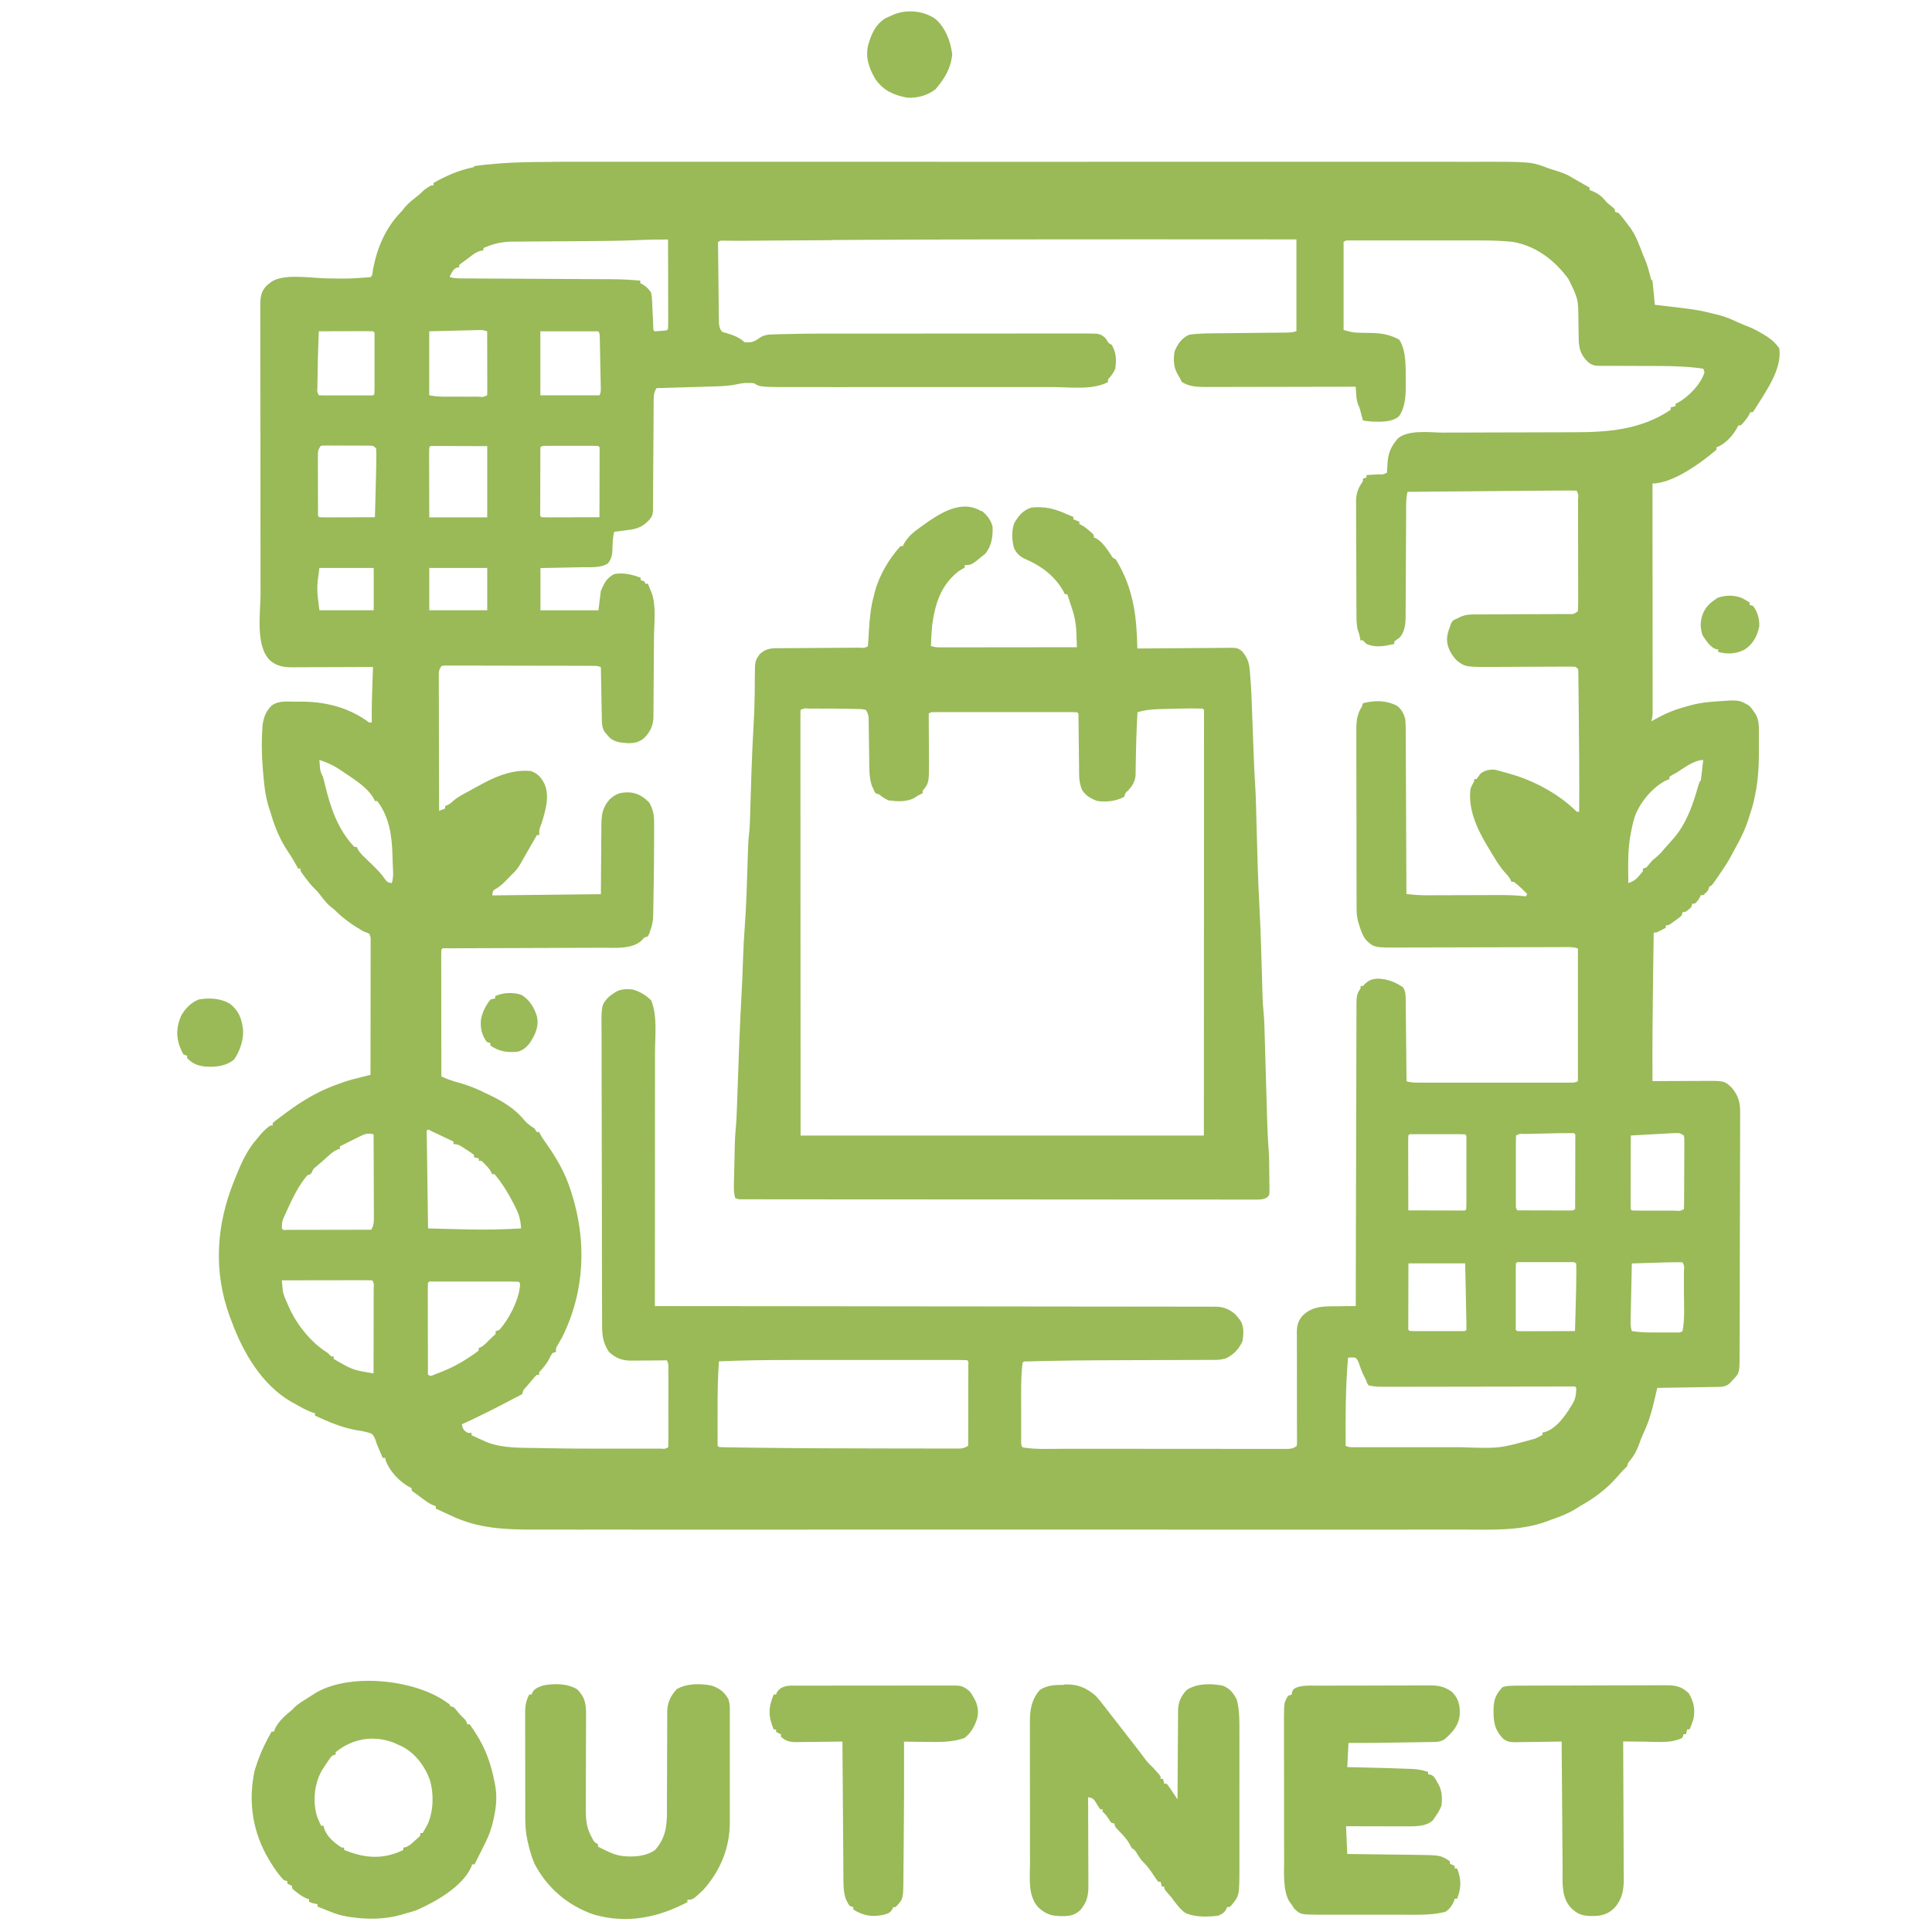 <?xml version="1.0" encoding="UTF-8"?>
<svg version="1.1" viewBox="0 0 1352 1600" width="1280" height="1280" xmlns="http://www.w3.org/2000/svg">
    <path transform="translate(333 134)" d="m0 0c4.22 0.008 8.45-0.002 12.7-0.01 7.37-0.011 14.7-0.011 22.1-0.003 11 0.011 21.9 0.005 32.9-0.004 19.6-0.016 39.1-0.015 58.7-0.006 17.1 0.008 34.2 0.01 51.4 0.006 1.14-2.29e-4 2.28-4.58e-4 3.45-6.94e-4 4.62-9.34e-4 9.25-0.002 13.9-0.003 43.3-0.009 86.6-8.82e-4 130 0.015 38.4 0.014 76.9 0.013 115-0.001 43.2-0.016 86.5-0.022 130-0.013 4.61 9.62e-4 9.23 0.002 13.8 0.003 1.7 3.56e-4 1.7 3.56e-4 3.44 7.19e-4 17.1 0.003 34.2-5.63e-4 51.3-0.008 19.5-0.009 38.9-0.006 58.4 0.01 10.9 0.009 21.8 0.009 32.6-0.002 7.28-0.007 14.6-0.002 21.8 0.011 4.14 0.007 8.27 0.01 12.4-0.001 47.2-0.115 47.2-0.115 61.5 5.39 1.22 0.391 2.44 0.781 3.69 1.18 1.29 0.418 2.58 0.836 3.87 1.25 0.646 0.204 1.29 0.409 1.96 0.619 3.85 1.26 7.08 2.76 10.5 4.94 1.18 0.687 2.36 1.37 3.55 2.04 0.923 0.527 0.923 0.527 1.87 1.06 0.626 0.356 1.25 0.713 1.9 1.08 0.645 0.368 1.29 0.736 1.96 1.12 1.58 0.9 3.15 1.8 4.73 2.7v2c0.722 0.268 1.44 0.536 2.19 0.812 5.36 2.27 8.22 4.64 11.8 9.19 1.83 1.61 3.7 3.15 5.61 4.67 0.459 0.44 0.918 0.879 1.39 1.33v2c0.99 0.33 1.98 0.66 3 1 2.91 3.13 5.43 6.58 8 10 0.814 1.06 0.814 1.06 1.64 2.14 4.82 6.68 7.46 14.2 10.4 21.9 0.726 1.75 1.45 3.5 2.19 5.25 1.79 4.44 3.03 8.96 4.2 13.6 0.414 2.12 0.414 2.12 1.61 3.15 0.226 1.48 0.394 2.98 0.535 4.47 0.087 0.899 0.174 1.8 0.264 2.72 0.087 0.946 0.174 1.89 0.264 2.87 0.091 0.949 0.182 1.9 0.275 2.88 0.225 2.35 0.445 4.71 0.662 7.06 0.87 0.1 1.74 0.2 2.64 0.304 32.9 3.83 32.9 3.83 48.4 7.7 0.982 0.245 1.96 0.49 2.98 0.742 5.32 1.46 10.2 3.59 15.2 5.95 2.85 1.31 5.73 2.43 8.65 3.55 4.83 2 9.21 4.4 13.6 7.19 0.869 0.539 0.869 0.539 1.76 1.09 4.14 2.7 6.94 5.51 9.81 9.47 2.74 17.4-11.8 36.7-20.4 50.8-0.526 0.718-1.05 1.44-1.59 2.18h-2c-0.402 0.874-0.402 0.874-0.812 1.77-1.2 2.26-2.53 4.04-4.19 5.98-0.516 0.614-1.03 1.23-1.56 1.86-1.44 1.39-1.44 1.39-3.44 1.39-0.227 0.536-0.454 1.07-0.688 1.62-3.6 6.52-10.1 14-17.3 16.4v2c-12.3 10.6-36.1 28-53 28 9.22e-4 0.997 0.002 1.99 0.003 3.02 0.022 24.2 0.039 48.5 0.049 72.7 0.005 11.7 0.012 23.4 0.024 35.2 0.01 10.2 0.016 20.4 0.019 30.6 0.001 5.41 0.004 10.8 0.012 16.2 0.007 5.09 0.009 10.2 0.007 15.3 2.76e-4 1.87 0.002 3.74 0.006 5.61 0.005 2.55 0.004 5.1 0.001 7.64 0.003 0.746 0.006 1.49 0.009 2.26-0.009 3.1-0.141 5.5-1.13 8.46 0.932-0.531 1.86-1.06 2.82-1.61 8.19-4.58 16.1-8 25.2-10.4 1.21-0.36 1.21-0.36 2.44-0.727 6.66-1.95 13.1-2.99 20-3.52 1-0.081 2.01-0.162 3.04-0.245 19.1-1.4 19.1-1.4 27.5 3.49 2.25 2.38 2.25 2.38 4 5 0.835 1.24 0.835 1.24 1.69 2.5 2.55 4.86 2.46 9.81 2.45 15.2 9.57e-4 0.739 0.002 1.48 0.003 2.24 6.79e-4 1.56-0.001 3.13-0.005 4.69-0.005 2.35-7.68e-5 4.7 0.006 7.04 0.007 12.4-0.487 24.6-3.07 36.8-0.17 0.845-0.339 1.69-0.514 2.56-0.917 4.46-2.03 8.7-3.55 13-0.499 1.65-0.499 1.65-1.01 3.34-2.77 8.93-6.43 16.8-11 24.9-1.41 2.5-2.74 5.05-4.09 7.59-2.69 4.91-5.68 9.53-8.88 14.1-0.615 0.906-1.23 1.81-1.86 2.75-4.88 7.13-4.88 7.13-7.14 8.25-0.33 0.99-0.66 1.98-1 3-1.94 2.19-1.94 2.19-4 4h-2c-0.402 0.897-0.402 0.897-0.812 1.81-1.19 2.19-2.28 3.6-4.19 5.19h-2c-0.33 0.99-0.66 1.98-1 3-4.46 4-4.46 4-7 4-0.33 0.99-0.66 1.98-1 3-2.43 2.04-2.43 2.04-5.44 4.19-0.989 0.715-1.98 1.43-3 2.17-2.57 1.64-2.57 1.64-4.57 1.64v2c-1.29 0.672-2.58 1.34-3.88 2-0.719 0.371-1.44 0.742-2.18 1.12-1.95 0.875-1.95 0.875-3.95 0.875-0.173 11.7-0.339 23.4-0.5 35.1-0.018 1.29-0.018 1.29-0.036 2.61-0.39 28.4-0.609 56.9-0.464 85.3 0.646-0.004 1.29-0.009 1.96-0.013 6.75-0.044 13.5-0.074 20.2-0.096 2.52-0.01 5.03-0.024 7.55-0.041 3.62-0.024 7.25-0.036 10.9-0.044 1.68-0.015 1.68-0.015 3.39-0.031 15.6-0.002 15.6-0.002 21.6 5.63 5.25 6.11 7.11 12 6.98 19.9 0.005 0.897 0.01 1.79 0.015 2.72 0.011 2.98-0.015 5.96-0.04 8.95 2.27e-4 2.15 0.003 4.3 0.007 6.44 0.006 5.82-0.019 11.6-0.051 17.4-0.028 6.09-0.028 12.2-0.031 18.3-0.009 10.2-0.037 20.5-0.077 30.7-0.057 14.4-0.079 28.8-0.095 43.3-0.013 9.99-0.033 20-0.055 30-0.005 2.42-0.011 4.84-0.015 7.26-0.014 6.9-0.034 13.8-0.061 20.7-0.008 2.09-0.014 4.18-0.018 6.27-0.006 2.85-0.019 5.71-0.033 8.56-4.98e-4 0.826-9.96e-4 1.65-0.002 2.5-0.087 13.2-0.087 13.2-5.53 19-0.791 0.853-1.58 1.71-2.4 2.59-3.39 3.11-6.19 3.17-10.6 3.24-1.1 0.02-2.2 0.04-3.34 0.06-1.19 0.017-2.38 0.033-3.6 0.051-1.22 0.021-2.43 0.042-3.69 0.063-3.89 0.066-7.78 0.124-11.7 0.183-2.64 0.043-5.27 0.087-7.91 0.131-6.47 0.107-12.9 0.209-19.4 0.307-0.266 1.15-0.533 2.29-0.807 3.48-0.357 1.53-0.715 3.06-1.07 4.59-0.175 0.753-0.349 1.51-0.529 2.28-2.26 9.67-5.02 18.9-9.31 27.8-1.42 3.12-2.56 6.29-3.72 9.51-1.84 4.9-3.95 8.74-7.33 12.7-1.45 1.68-1.45 1.68-2.23 4.59-1.15 1.18-2.3 2.36-3.49 3.49-1.69 1.69-3.21 3.49-4.76 5.32-8.62 9.9-19.3 17.9-30.8 24.2-0.688 0.449-1.38 0.897-2.09 1.36-6.95 4.48-14.2 7.29-22 9.97-1.67 0.583-3.34 1.2-4.99 1.83-20.9 7.33-44 6.28-65.8 6.23-4.26-0.008-8.52 0.002-12.8 0.01-7.44 0.011-14.9 0.011-22.3 0.003-11.1-0.011-22.1-0.006-33.2 0.004-19.8 0.016-39.5 0.014-59.3 0.006-17.3-0.008-34.6-0.01-51.9-0.006-1.15 2.29e-4 -2.3 4.58e-4 -3.48 6.94e-4 -4.67 9.34e-4 -9.33 0.002-14 0.003-43.7 0.009-87.4 8.71e-4 -131-0.015-38.8-0.014-77.6-0.013-116 0.001-43.7 0.016-87.3 0.022-131 0.013-4.65-9.62e-4 -9.31-0.002-14-0.003-1.15-2.37e-4 -2.29-4.74e-4 -3.47-7.19e-4 -17.3-0.003-34.6 5.72e-4 -51.9 0.008-19.7 0.009-39.3 0.006-59-0.01-11-0.009-22-0.009-33 0.002-7.35 0.007-14.7 0.003-22.1-0.011-4.18-0.007-8.37-0.01-12.5 0.001-24.1 0.058-46.5-0.824-68.7-11.4-2.35-1.08-4.71-2.17-7.06-3.25-1.98-0.916-3.96-1.83-5.94-2.75v-2c-1.07-0.373-1.07-0.373-2.15-0.754-3.17-1.39-5.64-3.12-8.41-5.18l-2.82-2.09c-0.865-0.651-1.73-1.3-2.62-1.97-0.772-0.538-1.54-1.08-2.34-1.63-0.548-0.452-1.1-0.905-1.66-1.37v-2l-1.8-0.848c-8.11-4.25-16.3-13-19.5-21.5-0.244-0.877-0.487-1.75-0.738-2.66h-2l-0.953-2.34c-0.888-2.16-1.8-4.32-2.72-6.46-1.33-3.19-1.33-3.19-2.09-5.66-0.826-2.35-1.47-3.75-3.23-5.53-4.24-1.62-8.52-2.32-13-3-11.8-2.08-23.1-6.96-34-12v-2l-2.31-0.625c-5.21-1.94-9.88-4.61-14.7-7.38-0.868-0.469-1.74-0.938-2.63-1.42-24.4-14.1-40-40.9-49.4-66.6-0.541-1.42-1.08-2.83-1.62-4.25-13.6-37.2-11.2-75.3 3.62-112 0.546-1.36 0.546-1.36 1.1-2.76 4.78-11.8 9.4-22.6 17.9-32.2 0.567-0.701 1.13-1.4 1.72-2.12 2.79-3.41 5.64-6.35 9.28-8.88h2v-2c1.58-1.45 1.58-1.45 3.81-3.12 0.826-0.623 1.65-1.25 2.5-1.89 0.886-0.656 1.77-1.31 2.68-1.99 0.855-0.646 1.71-1.29 2.59-1.96 13.7-10.2 28.2-18.6 44.4-24 0.701-0.254 1.4-0.508 2.12-0.77 4.98-1.76 10-3.06 15.2-4.32 0.741-0.184 1.48-0.368 2.25-0.558 1.82-0.451 3.63-0.9 5.45-1.35 0.023-14.8 0.041-29.6 0.052-44.4 0.005-6.88 0.012-13.8 0.024-20.6 0.011-6.63 0.017-13.3 0.019-19.9 0.002-2.53 0.005-5.07 0.011-7.6 0.007-3.54 0.008-7.08 0.008-10.6 0.005-1.58 0.005-1.58 0.011-3.2-0.002-1.45-0.002-1.45-0.004-2.92 9.22e-4 -0.838 0.002-1.68 0.003-2.54-0.04-2.34-0.04-2.34-1.12-5.15-1.64-0.725-3.31-1.38-5-2-8.76-5.08-16.9-10.7-24-18-0.928-0.722-1.86-1.44-2.81-2.19-3.64-2.95-6.33-6.61-9.16-10.3-2.01-2.57-2.01-2.57-4.47-4.93-2.74-2.76-5.04-5.65-7.37-8.76-1.19-1.57-1.19-1.57-2.39-3.17-1.79-2.64-1.79-2.64-1.79-4.64h-2c-0.291-0.545-0.583-1.09-0.883-1.65-2.17-3.99-4.41-7.85-6.99-11.6-7.21-10.7-11.6-21.4-15.1-33.8-0.344-1.01-0.688-2.01-1.04-3.05-3.37-10.4-4.3-21.3-5.14-32.1-0.084-1.07-0.168-2.14-0.254-3.24-0.712-10-0.867-20-0.184-30 0.07-1.11 0.139-2.22 0.211-3.37 0.846-6.52 2.98-11.9 7.85-16.4 5.92-4.05 13.1-2.93 20-2.94 1.21-0.012 2.42-0.025 3.66-0.037 19.6-0.032 38 4.28 54.3 15.5 2.39 1.93 2.39 1.93 4.64 1.75-0.012-0.891-0.023-1.78-0.035-2.7-0.067-9.83 0.182-19.6 0.539-29.4 0.048-1.35 0.096-2.7 0.144-4.05 0.116-3.27 0.234-6.54 0.352-9.81-0.965 0.01-1.93 0.019-2.93 0.029-9.14 0.085-18.3 0.117-27.4 0.098-4.7-0.008-9.39 0.002-14.1 0.055-4.54 0.05-9.08 0.051-13.6 0.019-1.72-0.004-3.45 0.01-5.17 0.042-8.87 0.152-15.4 0.067-22.3-5.88-12.1-12.2-7.63-39.4-7.64-55.2-0.005-2.69-0.01-5.38-0.015-8.08-0.013-7.27-0.02-14.5-0.024-21.8-0.003-4.54-0.007-9.09-0.011-13.6-0.012-12.6-0.022-25.2-0.026-37.8-3.29e-4 -1.2-3.29e-4 -1.2-6.65e-4 -2.43-3.27e-4 -1.21-3.27e-4 -1.21-6.61e-4 -2.44-4.43e-4 -1.63-8.9e-4 -3.26-0.001-4.89-2.21e-4 -0.809-4.43e-4 -1.62-6.71e-4 -2.45-0.004-13.1-0.021-26.3-0.045-39.4-0.024-13.5-0.036-27-0.037-40.6-9.16e-4 -7.58-0.007-15.2-0.025-22.7-0.015-6.44-0.021-12.9-0.012-19.3 0.004-3.29 0.001-6.57-0.011-9.86-0.013-3.56-0.007-7.12 0.004-10.7-0.008-1.04-0.016-2.08-0.024-3.14 0.043-6.3 0.64-10.9 5.15-15.7l1.81-1.45c0.599-0.491 1.2-0.982 1.82-1.49 10.2-7.58 34-3.25 46.1-3.18 18.3 0.371 18.3 0.371 36.6-1.02 1.6-1.6 1.47-3.54 1.81-5.75 3.06-17.5 10.1-34.3 22.4-47.3 2-2.07 2-2.07 4.2-5.01 3.13-3.5 6.61-6.24 10.3-9.11 1.92-1.53 3.58-3.1 5.3-4.83 5.6-4 5.6-4 8-4v-2c10.7-6.07 20.9-10.5 33-13 0.33-0.33 0.66-0.66 1-1 4.6-0.706 9.24-1.1 13.9-1.54 0.713-0.068 1.43-0.136 2.16-0.206 16.2-1.5 32.3-1.68 48.6-1.64zm233 64.9c-1.5 0.009-1.5 0.009-3.03 0.018-17.3 0.104-34.5 0.21-51.8 0.329-1.51 0.01-3.02 0.021-4.54 0.031-2.72 0.019-5.44 0.038-8.17 0.058-1.82 0.013-1.82 0.013-3.68 0.025-1.74 0.013-1.74 0.013-3.52 0.026-2.6 0.009-5.19 0.004-7.79-0.018-1.03-0.006-1.03-0.006-2.09-0.013-1.93-0.013-3.85-0.032-5.78-0.052-2.89-0.114-2.89-0.114-4.96 1.09 0.084 9.06 0.179 18.1 0.288 27.2 0.05 4.21 0.096 8.41 0.134 12.6 0.037 4.06 0.083 8.12 0.136 12.2 0.018 1.55 0.034 3.1 0.045 4.65 0.017 2.17 0.046 4.34 0.078 6.51 0.02 1.85 0.02 1.85 0.04 3.74 0.264 2.98 0.623 4.68 2.28 7.14 1.86 0.949 1.86 0.949 4.06 1.44 5.12 1.5 11.1 3.71 14.9 7.56 5.77 0.565 8.43-0.548 13-4 3.01-1.78 5.29-2.28 8.78-2.41 1.01-0.038 2.01-0.076 3.05-0.115 1.14-0.03 2.27-0.06 3.45-0.091 1.25-0.037 2.5-0.075 3.79-0.114 21.9-0.596 43.8-0.437 65.7-0.439 3.99-7.17e-4 7.98-0.003 12-0.005 13.2-0.009 26.5-0.013 39.7-0.013 0.707 4e-5 1.41 7.99e-5 2.14 1.21e-4 0.708 4.09e-5 1.42 8.18e-5 2.15 1.24e-4 11.5 4.09e-4 23.1-0.009 34.6-0.023 11.9-0.014 23.8-0.021 35.7-0.02 6.66 3.31e-4 13.3-0.003 20-0.013 6.24-0.01 12.5-0.01 18.7-0.002 2.29 0.001 4.58-0.001 6.86-0.007 3.12-0.008 6.25-0.003 9.37 0.005 1.35-0.008 1.35-0.008 2.73-0.016 12.6 0.068 12.6 0.068 17.1 3.74 0.353 0.525 0.706 1.05 1.07 1.59 1.8 2.97 1.8 2.97 4.12 3.94 3.89 6.45 4.06 12.7 3 20-1.32 2.78-2.76 4.95-4.69 7.33-1.52 1.58-1.52 1.58-1.31 3.67-13 6.75-31.2 4.14-45.6 4.13-2.47 0.001-4.94 0.003-7.41 0.005-5.98 0.004-12 0.004-17.9 5.87e-4 -4.87-0.002-9.73-0.003-14.6-0.001-1.04 2.3e-4 -1.04 2.3e-4 -2.11 4.64e-4 -1.41 3.2e-4 -2.83 6.44e-4 -4.24 9.73e-4 -13.2 0.003-26.4-4.15e-4 -39.7-0.006-11.3-0.004-22.6-0.004-33.9 9.19e-4 -13.2 0.005-26.4 0.007-39.5 0.004-1.41-3.19e-4 -2.82-6.33e-4 -4.23-9.43e-4 -0.693-1.54e-4 -1.39-3.09e-4 -2.1-4.68e-4 -4.85-8.59e-4 -9.7 5.84e-4 -14.6 0.003-6.55 0.003-13.1 8.56e-4 -19.6-0.005-2.39-0.001-4.79-9.57e-4 -7.18 0.001-35.6 0.03-35.6 0.03-40.3-3.13-2.4-0.319-2.4-0.319-5.06-0.25-0.878-0.005-1.76-0.01-2.66-0.016-2.69 0.218-4.99 0.637-7.6 1.24-6.57 1.33-13.1 1.48-19.8 1.66-1.32 0.042-2.64 0.083-3.99 0.126-3.47 0.109-6.94 0.209-10.4 0.306-3.55 0.101-7.11 0.212-10.7 0.322-6.95 0.214-13.9 0.417-20.8 0.613-1.63 2.88-2.25 4.95-2.27 8.26-0.015 1.26-0.015 1.26-0.029 2.55-5.89e-4 0.916-0.001 1.83-0.002 2.78-0.013 1.46-0.013 1.46-0.026 2.94-0.026 3.21-0.038 6.42-0.05 9.63-0.016 2.23-0.033 4.46-0.051 6.69-0.046 5.87-0.081 11.7-0.112 17.6-0.052 9.4-0.117 18.8-0.188 28.2-0.023 3.29-0.039 6.58-0.055 9.86-0.013 2.01-0.027 4.02-0.041 6.03-0.003 0.918-0.005 1.84-0.008 2.78-0.007 0.84-0.014 1.68-0.021 2.54-0.004 0.729-0.008 1.46-0.012 2.21-0.332 4.79-2.73 6.82-6.13 9.92-5.21 4.23-9.92 4.97-16.4 5.75-0.927 0.125-1.85 0.25-2.81 0.379-2.27 0.304-4.54 0.594-6.82 0.871-1.19 4.99-1.3 10-1.43 15.1-0.201 4.43-0.884 7.33-3.57 10.9-5.75 4.11-14.8 3.2-21.5 3.32-0.989 0.021-1.98 0.042-3 0.063-3.14 0.065-6.28 0.124-9.41 0.183-2.14 0.043-4.27 0.087-6.41 0.131-5.22 0.107-10.4 0.207-15.7 0.307v35h48c0.99-7.92 0.99-7.92 2-16 2.87-6.71 4.65-10.5 11-14 7.64-1.46 14.8 0.335 22 3v2c0.99 0.33 1.98 0.66 3 1 0.33 0.66 0.66 1.32 1 2h2c0.667 1.67 1.33 3.33 2 5 0.34 0.781 0.681 1.56 1.03 2.37 4 10.9 2.08 24.9 1.99 36.3-0.007 1.03-0.014 2.06-0.021 3.12-0.037 5.43-0.081 10.9-0.131 16.3-0.05 5.59-0.076 11.2-0.096 16.8-0.02 4.32-0.058 8.64-0.101 13-0.017 2.06-0.028 4.12-0.032 6.19-0.007 2.88-0.039 5.76-0.077 8.64 0.003 0.844 0.007 1.69 0.011 2.56-0.135 6.97-2.43 12-7.32 17.1-4.15 3.87-8.52 4.73-14 4.64-5.69-0.405-10.8-0.779-15.2-4.76-0.583-0.683-1.17-1.37-1.77-2.07-0.593-0.678-1.19-1.36-1.8-2.05-2.43-3.46-2.58-6.79-2.66-10.9-0.02-0.961-0.04-1.92-0.06-2.91-0.025-1.54-0.025-1.54-0.051-3.12-0.021-1.06-0.042-2.12-0.063-3.21-0.065-3.38-0.124-6.77-0.183-10.1-0.043-2.29-0.087-4.59-0.131-6.88-0.107-5.62-0.209-11.2-0.307-16.9-2.54-1.27-4.32-1.13-7.16-1.14-1.09-0.006-2.19-0.011-3.31-0.017-1.21-0.001-2.41-0.002-3.65-0.003-1.27-0.005-2.53-0.01-3.83-0.015-3.48-0.013-6.95-0.02-10.4-0.024-2.17-0.003-4.34-0.007-6.51-0.011-6.78-0.014-13.6-0.023-20.3-0.027-7.84-0.004-15.7-0.022-23.5-0.051-6.05-0.022-12.1-0.032-18.2-0.033-3.62-0.001-7.24-0.007-10.9-0.025-4.03-0.019-8.06-0.015-12.1-0.009-1.21-0.009-2.41-0.018-3.65-0.028-1.09 0.006-2.19 0.011-3.31 0.017-1.43-0.002-1.43-0.002-2.89-0.004-1.12 0.184-1.12 0.184-2.27 0.372-2.16 3.23-2.25 4.08-2.24 7.8-0.003 0.989-0.005 1.98-0.008 3 0.007 1.08 0.014 2.17 0.022 3.28-2.92e-4 1.14-5.84e-4 2.28-8.85e-4 3.46 0.001 3.78 0.017 7.56 0.033 11.3 0.004 2.62 0.007 5.24 0.009 7.86 0.006 6.19 0.023 12.4 0.043 18.6 0.022 7.05 0.033 14.1 0.043 21.2 0.021 14.5 0.056 29 0.101 43.5 1.65-0.66 3.3-1.32 5-2v-2c0.536-0.227 1.07-0.454 1.62-0.688 2.55-1.3 2.55-1.3 5.06-3.62 3.76-3.21 7.96-5.38 12.3-7.69 1.77-0.979 3.54-1.96 5.31-2.94 1.89-1.02 3.79-2.05 5.69-3.06 0.96-0.519 1.92-1.04 2.91-1.57 11.7-6.14 24.7-10.8 38.1-9.43 5.36 1.72 8.36 5.12 11 10 4.92 10.6 1.14 22.4-2 33-0.557 1.39-0.557 1.39-1.12 2.8-1.01 2.53-1.03 4.5-0.875 7.2h-2c-0.343 0.599-0.685 1.2-1.04 1.82-7.95 13.9-7.95 13.9-9.52 16.6-0.891 1.56-1.78 3.13-2.65 4.7-2.21 3.96-4.47 6.74-7.79 9.84-1.48 1.52-2.96 3.04-4.44 4.56-2.56 2.58-4.95 4.86-8.06 6.75-2.95 1.58-2.95 1.58-3.5 5.69 29.7-0.33 59.4-0.66 90-1 0.17-22.4 0.17-22.4 0.298-44.8 0.045-4.35 0.045-4.35 0.072-6.39 0.015-1.41 0.021-2.83 0.022-4.24 0.011-9.75 0.4-15.8 7.05-23.3 5.55-4.88 9.35-5.74 16.6-5.54 6.62 0.643 11.2 3.63 15.9 8.29 3.57 6.04 4.15 11 4.13 17.9 0.001 0.797 0.003 1.59 0.004 2.42 0.002 2.65-0.004 5.3-0.012 7.94-0.002 0.909-0.003 1.82-0.005 2.75-0.029 14.7-0.18 29.4-0.44 44-0.037 2.12-0.071 4.25-0.102 6.37-0.045 2.99-0.103 5.98-0.165 8.96-0.012 0.886-0.023 1.77-0.035 2.68-0.113 4.69-0.608 8.51-2.38 12.9-0.309 0.928-0.619 1.86-0.938 2.81-0.351 0.722-0.701 1.44-1.06 2.19-0.99 0.33-1.98 0.66-3 1-0.756 0.809-1.51 1.62-2.29 2.45-7.74 7.28-21.8 5.99-31.9 5.97-1.46 0.007-2.92 0.016-4.38 0.026-3.91 0.023-7.82 0.029-11.7 0.031-4.11 0.006-8.21 0.029-12.3 0.051-7.76 0.038-15.5 0.063-23.3 0.081-13.9 0.034-27.9 0.091-41.8 0.154-4.89 0.021-9.77 0.037-14.7 0.047-3.03 0.007-6.05 0.018-9.08 0.03-1.41 0.005-2.81 0.007-4.22 0.008-1.91 0.002-3.83 0.01-5.74 0.018-1.07 0.003-2.14 0.005-3.25 0.008-2.35-0.14-2.35-0.14-3.4 1.13-0.095 1.37-0.122 2.74-0.12 4.11-0.001 0.885-0.003 1.77-0.004 2.68 0.004 0.978 0.007 1.96 0.011 2.96-1.46e-4 1.02-2.92e-4 2.05-4.43e-4 3.1 7e-4 3.4 0.008 6.81 0.016 10.2 0.002 2.35 0.003 4.71 0.004 7.06 0.004 6.21 0.014 12.4 0.025 18.6 0.01 6.33 0.015 12.7 0.02 19 0.011 12.4 0.028 24.9 0.049 37.3 5.37 2.37 5.37 2.37 10.9 4.18 0.678 0.185 1.36 0.37 2.05 0.561 0.701 0.19 1.4 0.38 2.13 0.576 7.69 2.17 14.7 5.1 21.9 8.69 0.859 0.4 1.72 0.799 2.6 1.21 10.6 5.01 21.6 11.6 29 20.9 2.55 3.01 5.14 4.75 8.44 6.88 0.99 1.48 0.99 1.48 2 3h2c0.246 0.54 0.492 1.08 0.746 1.64 1.55 2.91 3.4 5.49 5.32 8.18 8.5 12.2 15.4 24 19.9 38.2 0.227 0.694 0.453 1.39 0.687 2.1 12.9 40 11.2 82.1-7.69 120-1.32 2.37-2.66 4.72-4.05 7.05-1.17 2.03-1.17 2.03-0.953 4.95-0.99 0.33-1.98 0.66-3 1-1.25 1.86-1.25 1.86-2.31 4.12-2.09 4-4.47 7.18-7.55 10.5-1.35 1.37-1.35 1.37-1.14 3.41h-2c-1.64 1.58-1.64 1.58-3.31 3.62-0.616 0.727-1.23 1.45-1.87 2.2-0.601 0.717-1.2 1.43-1.82 2.17-0.518 0.593-1.04 1.19-1.57 1.8-2.62 2.71-2.62 2.71-3.43 6.2-0.575 0.285-1.15 0.57-1.74 0.864-2.14 1.08-4.26 2.18-6.38 3.31-13.8 7.3-27.7 14.3-41.9 20.8 0.556 2.75 0.767 3.78 2.88 5.75 2.15 1.5 2.15 1.5 5.12 1.25v2c3.64 1.72 7.31 3.38 11 5 0.694 0.307 1.39 0.614 2.1 0.93 13.2 5.1 29.3 4.42 43.2 4.69 1.73 0.038 3.46 0.076 5.19 0.114 18.4 0.382 36.9 0.422 55.3 0.399 4.76-0.006 9.52-0.002 14.3 0.004 3.72 0.004 7.43 0.002 11.1-1.28e-4 1.76-6.65e-4 3.52 1.46e-4 5.28 0.002 2.42 0.003 4.83-0.001 7.25-0.007 0.719 0.002 1.44 0.004 2.18 0.006 3.29 0.269 3.29 0.269 6.01-1.14 0.1-2.13 0.128-4.27 0.129-6.4 0.002-0.668 0.004-1.34 0.005-2.03 0.004-2.22 0.001-4.44-0.002-6.66 6.73e-4 -1.54 0.002-3.08 0.003-4.62 0.001-3.23-6.78e-4 -6.46-0.005-9.69-0.006-4.14-0.002-8.28 0.004-12.4 0.004-3.18 0.002-6.36-1.28e-4 -9.54-6.68e-4 -1.53 1.53e-4 -3.05 0.002-4.58 0.003-2.14-0.001-4.27-0.007-6.41-7.96e-4 -1.22-0.002-2.43-0.002-3.69 0.007-3.03 0.007-3.03-1.13-5.97-1.6 0.016-1.6 0.016-3.23 0.032-3.96 0.036-7.92 0.059-11.9 0.078-1.71 0.01-3.42 0.024-5.14 0.041-2.46 0.024-4.93 0.036-7.39 0.044-1.14 0.015-1.14 0.015-2.31 0.031-7.3 0.002-12.8-2.25-18.1-7.23-4.76-6.98-5.73-13.4-5.66-21.7-0.011-1.13-0.021-2.27-0.032-3.43-0.029-3.77-0.023-7.55-0.016-11.3-0.011-2.71-0.029-5.43-0.046-8.14-0.038-6.59-0.048-13.2-0.047-19.8 3.58e-4 -5.36-0.008-10.7-0.021-16.1-0.042-16.9-0.055-33.7-0.045-50.6 0.006-13.3-0.034-26.6-0.095-39.9-0.062-13.7-0.091-27.3-0.085-41 0.003-7.67-0.008-15.3-0.054-23-0.039-6.53-0.047-13.1-0.015-19.6 0.016-3.33 0.012-6.65-0.021-9.98-0.209-22.5-0.209-22.5 5.49-29 2.38-2.02 2.38-2.02 4.65-3.48 0.601-0.404 1.2-0.809 1.82-1.23 4.38-2.35 9.37-2.5 14.2-1.77 5.86 1.8 10.7 4.62 15 9 5.17 12.9 3.14 29.3 3.11 43-2.83e-4 2.3-1.23e-4 4.6 4.43e-4 6.89 2.85e-4 6.2-0.006 12.4-0.013 18.6-0.006 6.49-0.007 13-0.008 19.5-0.003 10.9-0.009 21.8-0.018 32.7-0.009 11.2-0.016 22.4-0.021 33.6-2.63e-4 0.692-5.25e-4 1.38-7.96e-4 2.1-0.001 3.47-0.003 6.95-0.004 10.4-0.01 28.8-0.028 57.5-0.05 86.3 0.994 5.97e-4 1.99 0.001 3.01 0.002 43.8 0.027 87.6 0.058 131 0.115 0.663 8.58e-4 1.33 0.002 2.01 0.003 14.4 0.019 28.8 0.038 43.2 0.059 7.06 0.01 14.1 0.02 21.2 0.03 1.05 0.001 1.05 0.001 2.13 0.003 22.8 0.031 45.6 0.05 68.4 0.062 24.1 0.013 48.2 0.04 72.2 0.083 14.4 0.025 28.9 0.038 43.3 0.037 9.89-2.97e-5 19.8 0.015 29.7 0.041 5.71 0.015 11.4 0.023 17.1 0.014 5.22-0.008 10.4 0.002 15.7 0.026 1.89 0.006 3.78 0.005 5.67-0.004 2.57-0.011 5.14 0.004 7.71 0.024 0.735-0.009 1.47-0.018 2.23-0.027 6.44 0.097 11.6 2.27 16.4 6.61 0.548 0.678 1.1 1.36 1.66 2.05 0.566 0.683 1.13 1.37 1.71 2.07 3.86 5.17 3.22 11.7 2.35 17.8-3.06 6.57-7.09 11-13.6 14.2-4.65 1.62-9.4 1.4-14.3 1.37-1.17 0.009-2.33 0.018-3.54 0.026-3.86 0.024-7.72 0.021-11.6 0.018-2.72 0.01-5.44 0.027-8.16 0.043-6.45 0.035-12.9 0.051-19.4 0.06-7.89 0.011-15.8 0.042-23.7 0.075-0.698 0.003-1.4 0.006-2.12 0.009-3.49 0.015-6.99 0.03-10.5 0.045-2.76 0.012-5.51 0.023-8.27 0.034-16.8 0.064-33.6 0.197-50.5 0.617-0.819 0.019-1.64 0.038-2.48 0.058-2.23 0.054-4.45 0.115-6.68 0.179-1.22 0.035-2.43 0.069-3.68 0.105-2.58-0.097-2.58-0.097-3.66 1.2-1.53 13-1.15 26.2-1.13 39.3 0.005 3.6-1.31e-5 7.2-0.006 10.8 6.6e-4 2.29 0.002 4.58 0.004 6.87-0.003 1.62-0.003 1.62-0.006 3.26 0.003 0.989 0.006 1.98 0.01 3 7.96e-4 0.871 0.002 1.74 0.002 2.64-0.008 2.16-0.008 2.16 1.13 4.11 11.3 1.91 23.4 1.15 34.8 1.15 2.07 3e-3 4.13 0.006 6.2 0.01 5.57 0.009 11.1 0.011 16.7 0.012 3.48 7.13e-4 6.96 0.003 10.4 0.005 12.1 0.009 24.3 0.013 36.4 0.013 11.3-6.03e-4 22.6 0.01 34 0.026 9.73 0.013 19.5 0.018 29.2 0.018 5.81-2.55e-4 11.6 0.003 17.4 0.013 5.45 0.01 10.9 0.01 16.4 0.002 2-0.001 4.01 0.001 6.01 0.007 2.73 0.008 5.45 0.003 8.18-0.005 1.2 0.008 1.2 0.008 2.42 0.016 3.81-0.024 5.57-0.096 8.82-2.26 0.444-1.87 0.444-1.87 0.358-4.06 0.004-0.849 0.008-1.7 0.012-2.57-0.011-0.934-0.022-1.87-0.033-2.83 5.54e-4 -0.982 0.001-1.96 0.002-2.98-2.6e-4 -2.14-0.007-4.28-0.02-6.42-0.018-3.39-0.016-6.78-0.007-10.2 0.022-9.64 0.011-19.3-0.027-28.9-0.022-5.89-0.015-11.8 0.011-17.7 0.004-2.24-0.004-4.49-0.023-6.73-0.026-3.15-0.016-6.29 0.003-9.43-0.017-0.922-0.034-1.84-0.051-2.79 0.081-5.69 1.15-9.36 4.94-13.7 8.2-7.79 17.2-7.52 27.9-7.56 1.55-0.023 3.1-0.049 4.65-0.076 3.76-0.062 7.53-0.095 11.3-0.111 9.77e-4 -0.544 0.002-1.09 0.003-1.65 0.058-32.2 0.132-64.5 0.226-96.7 0.011-3.87 0.022-7.74 0.034-11.6 0.002-0.77 0.004-1.54 0.007-2.33 0.035-12.5 0.06-25 0.081-37.4 0.022-12.8 0.055-25.6 0.098-38.4 0.026-7.9 0.044-15.8 0.051-23.7 0.006-6.05 0.027-12.1 0.055-18.2 0.009-2.49 0.013-4.97 0.011-7.46-0.002-3.39 0.015-6.78 0.036-10.2-0.007-1.48-0.007-1.48-0.015-3 0.052-5.04 0.296-8.22 3.41-12.4v-2h2c0.866-0.928 0.866-0.928 1.75-1.88 3.32-3.13 6.1-4.03 10.7-4.23 7.64 0.297 14.3 2.78 20.6 7.11 2.45 3.58 2.28 7 2.32 11.2 0.01 0.722 0.02 1.44 0.03 2.19 0.031 2.38 0.048 4.76 0.065 7.14 0.019 1.65 0.038 3.31 0.059 4.96 0.051 4.35 0.091 8.69 0.128 13 0.04 4.44 0.091 8.87 0.141 13.3 0.097 8.7 0.181 17.4 0.258 26.1 3.26 0.971 6.19 1.13 9.59 1.13 1.14 0.003 2.27 0.006 3.45 0.009 1.24-0.002 2.49-0.004 3.77-0.006 1.31 0.002 2.62 0.004 3.98 0.005 3.6 0.005 7.19 0.003 10.8-3.79e-4 3.76-0.003 7.53-1.84e-4 11.3 0.001 6.32 0.002 12.6-5.78e-4 19-0.005 7.31-0.005 14.6-0.004 21.9 0.002 6.27 0.005 12.5 0.005 18.8 0.003 3.75-0.002 7.5-0.002 11.2 0.002 4.18 0.003 8.35-0.001 12.5-0.007 1.25 0.002 2.49 0.004 3.77 0.006 1.7-0.004 1.7-0.004 3.44-0.009 0.988-3.77e-4 1.98-7.54e-4 2.99-0.001 2.6-0.022 2.6-0.022 5.47-1.13v-110c-3.32-1.11-5.76-1.12-9.25-1.11-1.97 0.002-1.97 0.002-3.97 0.005-1.46 0.007-2.91 0.013-4.37 0.02-1.53 0.004-3.06 0.007-4.59 0.009-3.3 0.007-6.6 0.016-9.9 0.028-5.22 0.018-10.4 0.028-15.7 0.036-14.9 0.024-29.7 0.06-44.6 0.105-8.2 0.025-16.4 0.042-24.6 0.052-5.19 0.007-10.4 0.022-15.6 0.044-3.24 0.012-6.48 0.015-9.72 0.016-1.49 0.002-2.99 0.008-4.48 0.017-22.1 0.133-22.1 0.133-28.8-6.32-2.76-3.58-4.14-7.62-5.46-11.9-0.512-1.6-0.512-1.6-1.03-3.22-0.969-3.79-1.22-6.96-1.23-10.9-0.005-0.678-0.009-1.36-0.014-2.06-0.013-2.25-0.011-4.51-0.009-6.76-0.006-1.62-0.013-3.25-0.02-4.87-0.018-4.4-0.022-8.79-0.024-13.2-0.001-2.75-0.006-5.5-0.011-8.25-0.018-9.6-0.027-19.2-0.025-28.8 0.001-8.94-0.02-17.9-0.051-26.8-0.026-7.68-0.037-15.4-0.036-23.1 5.09e-4 -4.58-0.005-9.17-0.026-13.8-0.019-4.31-0.019-8.62-0.005-12.9 0.002-1.58-0.003-3.16-0.015-4.74-0.059-8.16 0.006-14.7 4.5-21.7 0.33-0.99 0.66-1.98 1-3 9.64-2.45 19-2.54 28.1 2.07 3.74 2.79 5.72 6.51 6.89 10.9 0.452 4.7 0.438 9.39 0.432 14.1 0.009 1.43 0.019 2.86 0.031 4.29 0.028 3.87 0.037 7.73 0.043 11.6 0.009 4.05 0.036 8.09 0.06 12.1 0.044 7.65 0.072 15.3 0.095 23 0.027 8.72 0.071 17.4 0.116 26.1 0.093 17.9 0.164 35.8 0.222 53.8 5.73 0.732 11.3 1.14 17.1 1.1 0.754-0.001 1.51-0.003 2.29-0.004 1.62-0.004 3.24-0.01 4.86-0.018 2.57-0.013 5.15-0.019 7.72-0.024 6.39-0.013 12.8-0.037 19.2-0.061 5.41-0.02 10.8-0.035 16.2-0.046 2.52-0.006 5.04-0.019 7.56-0.032 8.07-0.025 16 0.108 24.1 1.09 0.33-0.66 0.66-1.32 1-2-3.49-3.59-7.04-6.92-11-10h-2c-0.268-0.593-0.536-1.19-0.812-1.8-1.2-2.22-2.44-3.65-4.19-5.45-5.6-6.26-9.7-13.6-14-20.8-0.384-0.633-0.768-1.27-1.16-1.92-8.37-13.9-16-30.4-13.8-47.1 1.5-3.56 1.5-3.56 3-6v-2h2c1.09-1.48 2.18-2.96 3.2-4.49 3.33-2.78 7.55-3.7 11.8-3.33 2.02 0.412 3.96 0.929 5.93 1.51 0.699 0.192 1.4 0.384 2.12 0.582 1.99 0.555 3.97 1.14 5.95 1.73 0.897 0.264 1.79 0.529 2.72 0.801 18.4 5.81 37.6 16.5 51.3 30.2h2c0.145-26.2-0.017-52.4-0.318-78.5-0.039-3.39-0.073-6.79-0.103-10.2-0.036-4.05-0.083-8.1-0.136-12.2-0.018-1.51-0.034-3.03-0.045-4.54-0.017-2.08-0.046-4.17-0.078-6.25-0.02-1.77-0.02-1.77-0.04-3.57 2.86e-4 -2.9 2.86e-4 -2.9-2.28-4.75-2.47-0.183-4.82-0.242-7.29-0.211-0.752 0.001-1.5 0.003-2.28 0.004-2.5 0.007-4.99 0.027-7.49 0.047-1.74 0.006-3.48 0.011-5.22 0.016-4.6 0.013-9.19 0.038-13.8 0.065-7.32 0.043-14.6 0.073-22 0.096-2.54 0.01-5.09 0.027-7.63 0.045-25.4 0.135-25.4 0.135-32.4-5.06-4.72-4.85-8.21-10.8-8.38-17.6 0.18-3.74 0.949-6.89 2.38-10.4 0.289-0.908 0.577-1.82 0.875-2.75 1.4-2.8 2.23-3.15 5.12-4.25 1.01-0.505 2.03-1.01 3.07-1.53 4.35-1.86 8.36-1.9 13-1.87 0.885-0.007 1.77-0.014 2.68-0.021 2.91-0.02 5.81-0.019 8.72-0.02 2.03-0.012 4.05-0.025 6.08-0.04 5.32-0.036 10.6-0.056 16-0.071 8.53-0.025 17.1-0.064 25.6-0.122 2.98-0.016 5.96-0.02 8.94-0.023 1.82-0.01 3.63-0.02 5.45-0.031 0.833 0.003 1.67 0.005 2.52 0.008 4.44 0.145 4.44 0.145 7.95-2.28 0.194-3.13 0.262-6.17 0.243-9.3 0.002-0.964 0.004-1.93 0.006-2.92 0.004-3.2-0.007-6.4-0.018-9.6-0.001-2.21-0.002-4.43-0.001-6.64-0.002-4.64-0.01-9.29-0.023-13.9-0.017-5.97-0.021-11.9-0.02-17.9-2.71e-4 -4.57-0.006-9.15-0.013-13.7-0.003-2.2-0.005-4.4-0.006-6.6-0.002-3.07-0.011-6.14-0.022-9.21 4.53e-4 -0.919 9.06e-4 -1.84 0.001-2.78 0.384-4.01 0.384-4.01-1.15-7.38-1.53-0.091-3.06-0.112-4.6-0.105-0.982 0.002-1.96 0.004-2.98 0.006-1.08 0.008-2.16 0.015-3.27 0.023-1.12 0.004-2.24 0.008-3.4 0.013-3.59 0.015-7.18 0.038-10.8 0.064-1.12 0.007-2.23 0.014-3.38 0.021-8.07 0.052-16.1 0.123-24.2 0.197-2.54 0.022-5.09 0.045-7.63 0.067-5.93 0.052-11.9 0.106-17.8 0.159-6.77 0.061-13.5 0.121-20.3 0.181-13.9 0.123-27.8 0.248-41.7 0.373-1.32 5.02-1.15 10-1.16 15.2-0.005 1.02-0.01 2.04-0.015 3.1-0.011 2.22-0.019 4.43-0.026 6.65-0.012 3.51-0.031 7.02-0.053 10.5-0.061 9.98-0.116 20-0.149 29.9-0.021 6.11-0.056 12.2-0.101 18.3-0.014 2.32-0.023 4.65-0.026 6.97-0.005 3.26-0.028 6.51-0.055 9.76 0.003 0.955 0.006 1.91 0.009 2.89-0.078 6.31-0.646 12.5-5.03 17.5-0.522 0.353-1.04 0.706-1.58 1.07-1.39 1.05-1.39 1.05-2.81 2.12v2c-7.99 1.8-15.2 3.38-23 0-1.75-1.63-1.75-1.63-3-3h-2c-0.124-0.681-0.247-1.36-0.375-2.06-0.574-2.98-0.574-2.98-1.64-5.94-1.4-4.9-1.28-9.78-1.29-14.8-0.008-1.07-0.017-2.14-0.025-3.24-0.024-3.52-0.033-7.04-0.04-10.6-0.009-2.46-0.018-4.91-0.027-7.37-0.017-5.15-0.024-10.3-0.027-15.4-0.005-6.58-0.043-13.2-0.089-19.7-0.03-5.07-0.037-10.1-0.038-15.2-0.004-2.43-0.017-4.85-0.037-7.28-0.027-3.4-0.022-6.8-0.01-10.2-0.022-1.49-0.022-1.49-0.045-3.01 0.064-6.14 1.23-10.1 4.57-15.3 1.25-1.71 1.25-1.71 1.07-3.77 0.99-0.33 1.98-0.66 3-1v-2c1.14-0.061 2.29-0.121 3.46-0.184 1.49-0.084 2.98-0.169 4.47-0.254 0.755-0.039 1.51-0.079 2.29-0.119 3.69 0.116 3.69 0.116 6.78-1.44 0.16-2.37 0.277-4.75 0.375-7.12 0.531-9.18 2.68-14.1 8.61-21.2 8.91-7.52 26.4-4.85 37.3-4.84 1.48-0.003 2.95-0.007 4.43-0.011 3.15-0.008 6.3-0.013 9.45-0.016 5-0.006 10-0.023 15-0.041 1.72-0.006 3.45-0.013 5.17-0.019 0.862-0.003 1.72-0.006 2.61-0.01 11.6-0.042 23.2-0.075 34.9-0.087 7.87-0.008 15.7-0.031 23.6-0.069 4.15-0.02 8.29-0.032 12.4-0.027 29.1 0.029 56.2-1.94 81.1-18.6v-2l4-1v-2c0.559-0.244 1.12-0.487 1.7-0.738 9.01-4.93 19.1-15.2 22.3-25.3-0.33-0.99-0.66-1.98-1-3-12.1-1.8-24.1-2.18-36.4-2.24-0.779-0.004-1.56-0.009-2.36-0.013-7.35-0.041-14.7-0.066-22-0.054-4.06 0.006-8.11-0.012-12.2-0.046-1.53-0.008-3.06-0.007-4.59 0.004-13.3 0.09-13.3 0.09-17.8-3-6.73-6.7-7.79-11.8-7.87-21-0.028-1.67-0.057-3.34-0.086-5.01-0.041-2.61-0.078-5.22-0.104-7.83-0.137-18.6-0.137-18.6-8.22-35-0.44-0.59-0.88-1.18-1.33-1.79-11.3-14.8-26.4-25.9-45-29.1-8.98-0.88-17.9-1.15-26.9-1.13-1.21-0.002-2.42-0.004-3.66-0.005-3.26-0.004-6.53-0.003-9.79 3.79e-4 -3.43 0.003-6.86 1.77e-4 -10.3-0.001-5.75-0.002-11.5 5.53e-4 -17.2 0.005-6.64 0.005-13.3 0.004-19.9-0.002-5.72-0.005-11.4-0.005-17.2-0.003-3.41 0.002-6.82 0.002-10.2-0.002-3.79-0.003-7.57 0.001-11.4 0.007-1.13-0.002-2.26-0.004-3.43-0.006-1.03 0.003-2.05 0.006-3.11 0.009-0.894 3.77e-4 -1.79 7.54e-4 -2.71 0.001-2.2-0.012-2.2-0.012-4.14 1.13v73c5.11 1.46 8.05 2.25 13.1 2.31 1.11 0.025 2.22 0.05 3.36 0.076 2.3 0.035 4.59 0.066 6.89 0.094 8.37 0.199 15.3 1.46 22.7 5.52 6.28 9.23 5.31 24.8 5.38 35.4 0.014 1.18 0.027 2.35 0.042 3.56-0.044 8.46-0.559 17.5-5.67 24.6-5.68 4.9-15.1 4.56-22.2 4.32-2.54-0.221-5.05-0.498-7.58-0.887-0.193-0.736-0.387-1.47-0.586-2.23-0.26-0.976-0.521-1.95-0.789-2.96-0.255-0.963-0.51-1.93-0.773-2.92-0.765-2.83-0.765-2.83-1.87-5.18-1.12-3.08-1.4-5.77-1.61-9.03-0.075-1.07-0.15-2.14-0.227-3.24-0.049-0.808-0.098-1.62-0.148-2.45-1.02 0.003-1.02 0.003-2.06 0.006-16.5 0.044-33.1 0.077-49.6 0.098-8 0.01-16 0.024-24 0.047-6.97 0.02-13.9 0.033-20.9 0.037-3.69 0.003-7.38 0.009-11.1 0.023-4.12 0.016-8.24 0.017-12.4 0.016-1.83 0.011-1.83 0.011-3.69 0.022-7.11-0.017-14.2-0.158-20.3-4.25-0.692-1.32-1.36-2.66-2-4-0.353-0.556-0.706-1.11-1.07-1.68-3.68-6.12-4.03-12.3-2.93-19.3 2.41-6.16 5.85-11.2 12-14 7.99-1.27 16-1.19 24.1-1.26 2.54-0.021 5.08-0.048 7.62-0.077 6.3-0.069 12.6-0.129 18.9-0.189 5.34-0.051 10.7-0.106 16-0.166 2.5-0.026 5-0.047 7.5-0.068 1.53-0.017 3.06-0.034 4.58-0.051 0.695-0.004 1.39-0.008 2.11-0.013 2.99-0.039 5.29-0.221 8.16-1.18v-76c-40.9-0.029-81.9-0.051-123-0.062-2.35-6.41e-4 -4.7-0.001-7.05-0.002-84.9-0.023-170 0.056-255 0.564zm-162-0.027c-12.9 0.537-25.8 0.674-38.8 0.773-1.54 0.013-1.54 0.013-3.12 0.025-9.67 0.078-19.3 0.149-29 0.206-5.34 0.032-10.7 0.073-16 0.12-2.01 0.016-4.03 0.028-6.04 0.037-2.8 0.012-5.6 0.036-8.41 0.063-1.22 8.84e-4 -1.22 8.84e-4 -2.47 0.002-7.07 0.089-13.8 1.29-20.4 3.93-1.13 0.454-2.27 0.908-3.44 1.38v2c-0.71 0.085-1.42 0.17-2.15 0.258-3.48 0.906-5.56 2.45-8.41 4.62-1.39 1.05-1.39 1.05-2.82 2.12-1.3 0.994-1.3 0.994-2.62 2.01-0.772 0.539-1.54 1.08-2.34 1.63l-1.66 1.37v2c-0.577 0.021-1.16 0.041-1.75 0.062-3.63 1.51-4.5 4.5-6.25 7.94 3.32 0.993 6.34 1.13 9.79 1.15 1.18 0.008 2.37 0.017 3.58 0.025 1.29 0.004 2.59 0.008 3.92 0.013 1.38 0.008 2.76 0.016 4.14 0.025 2.97 0.018 5.94 0.033 8.91 0.046 4.71 0.02 9.42 0.048 14.1 0.077 10 0.06 20 0.112 30 0.163 10.8 0.055 21.6 0.112 32.3 0.178 4.67 0.028 9.34 0.052 14 0.072 2.92 0.013 5.84 0.031 8.77 0.049 1.98 0.011 3.96 0.018 5.93 0.024 7.53 0.052 15 0.427 22.5 1.18v2c0.742 0.433 1.49 0.866 2.25 1.31 3.17 1.94 4.7 3.58 6.75 6.69 0.622 3.4 0.622 3.4 0.793 7.23 0.054 1.02 0.054 1.02 0.11 2.06 0.112 2.15 0.199 4.31 0.284 6.46 0.101 2.17 0.206 4.33 0.316 6.5 0.097 1.96 0.18 3.91 0.262 5.87-0.088 2.77-0.088 2.77 1.23 3.88 1.67-0.064 3.34-0.2 5-0.375 0.908-0.09 1.82-0.18 2.75-0.273 2.21-0.12 2.21-0.12 3.25-1.35 0.094-2.3 0.117-4.6 0.114-6.91 2.19e-4 -1.08 2.19e-4 -1.08 4.43e-4 -2.19-6.99e-4 -2.4-0.008-4.79-0.016-7.19-0.002-1.66-0.003-3.32-0.004-4.97-0.004-4.37-0.014-8.74-0.025-13.1-0.01-4.46-0.015-8.91-0.02-13.4-0.011-8.75-0.028-17.5-0.049-26.3-8.46-0.053-16.9 0.078-25.3 0.473zm-264 75.5c-0.802 22-0.802 22-1.12 43.9-0.005 0.82-0.009 1.64-0.014 2.49-0.32 3.59-0.32 3.59 1.14 6.58 1.41 0.098 2.82 0.128 4.23 0.129 0.898 0.003 1.8 0.006 2.72 0.01 0.976-0.002 1.95-0.004 2.96-0.006 1.49 0.001 1.49 0.001 3.02 0.003 2.11 6.82e-4 4.22-0.001 6.33-0.005 3.24-0.005 6.48-5.54e-5 9.72 0.006 2.04-6.61e-4 4.09-0.002 6.13-0.004 1.46 0.003 1.46 0.003 2.96 0.006 1.35-0.005 1.35-0.005 2.72-0.01 0.794-7.96e-4 1.59-0.002 2.41-0.002 1.84 0.072 1.84 0.072 2.82-1.13 0.099-1.59 0.128-3.19 0.129-4.78 0.005-1.53 0.005-1.53 0.01-3.08-0.002-1.11-0.004-2.21-0.006-3.36 9.57e-4 -1.13 0.002-2.26 0.003-3.42 6.82e-4 -2.39-0.001-4.78-0.005-7.17-0.005-3.67-5.57e-5 -7.35 0.006-11-6.61e-4 -2.32-0.002-4.63-0.004-6.95 0.002-1.11 0.004-2.21 0.006-3.36-0.003-1.02-0.006-2.04-0.01-3.08-7.96e-4 -0.901-0.002-1.8-0.002-2.73 0.1-2.04 0.1-2.04-1.13-3.05-1.41-0.093-2.83-0.117-4.24-0.114-1.35 1.13e-4 -1.35 1.13e-4 -2.73 2.29e-4 -1.47 0.008-1.47 0.008-2.97 0.016-0.997 0.001-1.99 0.003-3.02 0.004-3.2 0.006-6.4 0.018-9.6 0.031-2.16 0.005-4.33 0.01-6.49 0.014-5.32 0.011-10.6 0.028-15.9 0.049zm132-1.02c-1.37 0.031-1.37 0.031-2.77 0.062-1.43 0.04-1.43 0.04-2.9 0.081-0.882 0.021-1.76 0.041-2.67 0.063-3.29 0.079-6.59 0.167-9.88 0.254-7.36 0.186-14.7 0.371-22.3 0.562v53c5.26 0.877 5.26 0.877 10.4 1.13 1.23 0.005 1.23 0.005 2.48 0.01 1.29-0.003 1.29-0.003 2.61-0.006 0.899 9.57e-4 1.8 0.002 2.72 0.003 1.89 6.78e-4 3.78-0.001 5.67-0.005 2.91-0.005 5.81-2.55e-5 8.72 0.006 1.84-6.6e-4 3.68-0.002 5.51-0.004 0.873 0.002 1.75 0.004 2.64 0.006 3.92 0.376 3.92 0.376 7.21-1.14 0.093-1.66 0.117-3.32 0.114-4.98-7.55e-5 -1.06-1.51e-4 -2.12-2.29e-4 -3.22-0.005-1.15-0.01-2.31-0.016-3.5-0.001-1.17-0.003-2.35-0.004-3.56-0.006-3.77-0.018-7.54-0.031-11.3-0.005-2.55-0.01-5.1-0.014-7.65-0.011-6.26-0.028-12.5-0.049-18.8-2.87-0.958-4.5-1.1-7.47-1.02zm51.5 1.02v53h49c1.22-2.45 1.09-3.96 1.04-6.69-0.017-0.974-0.034-1.95-0.051-2.95-0.024-1.06-0.048-2.11-0.072-3.2-0.032-1.62-0.032-1.62-0.064-3.27-0.046-2.29-0.095-4.57-0.147-6.86-0.078-3.51-0.145-7.02-0.211-10.5-0.046-2.22-0.093-4.43-0.141-6.65-0.02-1.06-0.04-2.11-0.06-3.2-0.023-0.974-0.046-1.95-0.07-2.95-0.028-1.29-0.028-1.29-0.056-2.61-0.038-2.15-0.038-2.15-1.16-4.09h-48zm-182 95c-2.24 3.36-2.25 4.45-2.24 8.37-0.003 1.1-0.006 2.2-0.009 3.33 0.007 1.18 0.014 2.37 0.022 3.59 4.58e-4 1.21 9.16e-4 2.43 0.001 3.68 0.003 2.57 0.011 5.13 0.023 7.7 0.018 3.95 0.021 7.89 0.02 11.8 0.005 2.49 0.011 4.98 0.018 7.47 0.001 1.19 0.002 2.38 0.003 3.6 0.006 1.09 0.013 2.18 0.019 3.31 0.004 0.966 0.008 1.93 0.012 2.93-0.11 2.16-0.11 2.16 1.13 3.19 1.44 0.093 2.89 0.117 4.34 0.114 0.921-7.55e-5 1.84-1.51e-4 2.79-2.29e-4 1.5-0.008 1.5-0.008 3.03-0.016 1.02-0.001 2.04-0.003 3.09-0.004 3.27-0.006 6.54-0.018 9.81-0.031 2.21-0.005 4.42-0.01 6.63-0.014 5.43-0.011 10.9-0.028 16.3-0.049 0.146-5.22 0.288-10.4 0.427-15.7 0.048-1.77 0.096-3.54 0.146-5.31 0.167-6.01 0.311-12 0.427-18 0.027-1.3 0.027-1.3 0.054-2.63 0.046-2.51 0.077-5.02 0.103-7.53 0.015-0.762 0.03-1.52 0.045-2.31 0.01-1.84-0.086-3.69-0.201-5.53-2.4-2.4-2.95-2.26-6.23-2.27-0.874-0.01-1.75-0.019-2.65-0.029-0.946 9.11e-4 -1.89 0.002-2.87 0.003-0.969-0.004-1.94-0.009-2.94-0.013-2.05-0.006-4.1-0.006-6.15-0.002-3.15 0.003-6.29-0.02-9.44-0.046-1.99-0.002-3.98-0.003-5.97-0.002-1.42-0.014-1.42-0.014-2.87-0.028-0.874 0.006-1.75 0.013-2.65 0.019-0.771-6.29e-4 -1.54-0.001-2.34-0.002-0.626 0.123-1.25 0.247-1.9 0.374zm90 1c-0.094 1.81-0.117 3.62-0.114 5.44 7.55e-5 1.16 1.51e-4 2.32 2.29e-4 3.52 0.005 1.26 0.01 2.53 0.016 3.83 0.001 1.29 0.003 2.57 0.004 3.9 0.004 3.42 0.014 6.85 0.025 10.3 0.01 3.49 0.015 6.98 0.02 10.5 0.01 6.86 0.03 13.7 0.049 20.6h48v-59c-7.73-0.021-15.5-0.041-23.4-0.062-2.44-0.009-4.89-0.018-7.41-0.028-1.93-0.003-3.85-0.005-5.78-0.008-1.51-0.008-1.51-0.008-3.06-0.015-0.954-1.21e-4 -1.91-2.42e-4 -2.89-3.66e-4 -0.833-0.002-1.67-0.004-2.52-0.007-1.91-0.09-1.91-0.09-2.9 1.12zm92 0c-0.023 7.41-0.041 14.8-0.052 22.2-0.005 3.44-0.012 6.89-0.024 10.3-0.013 3.95-0.018 7.91-0.022 11.9-0.005 1.24-0.01 2.48-0.016 3.76-7.55e-5 1.14-1.51e-4 2.28-2.29e-4 3.46-0.002 1.01-0.004 2.02-0.007 3.06-0.137 2.25-0.137 2.25 1.12 3.28 1.5 0.093 3.01 0.117 4.52 0.114 0.961-7.55e-5 1.92-1.51e-4 2.91-2.29e-4 1.04-0.005 2.09-0.01 3.17-0.016 1.6-0.002 1.6-0.002 3.22-0.004 3.41-0.006 6.83-0.018 10.2-0.031 2.31-0.005 4.62-0.01 6.92-0.014 5.67-0.011 11.3-0.028 17-0.049 0.023-7.54 0.041-15.1 0.052-22.6 0.005-3.5 0.012-7.01 0.024-10.5 0.013-4.02 0.018-8.05 0.022-12.1 0.005-1.26 0.01-2.53 0.016-3.83 7.55e-5 -1.16 1.51e-4 -2.32 2.29e-4 -3.52 0.002-1.03 0.004-2.06 0.007-3.12 0.142-2.28 0.142-2.28-1.12-3.32-1.43-0.098-2.87-0.128-4.3-0.129-0.914-0.003-1.83-0.006-2.77-0.01-0.995 0.002-1.99 0.004-3.01 0.006-1.52-0.001-1.52-0.001-3.08-0.003-2.15-6.82e-4 -4.3 0.001-6.45 0.005-3.3 0.005-6.6 5.85e-5 -9.9-0.006-2.09 6.61e-4 -4.17 0.002-6.26 0.004-0.993-0.002-1.99-0.004-3.01-0.006-0.918 0.003-1.84 0.006-2.78 0.01-0.81 7.96e-4 -1.62 0.002-2.45 0.002-2.06 0.003-2.06 0.003-3.98 1.13zm-183 100c-2.31 16.9-2.31 16.9 0 35h45v-35h-45zm91 0v35h48v-35h-48zm-91 159c0.115 1.58 0.242 3.17 0.375 4.75 0.07 0.882 0.139 1.76 0.211 2.67 0.423 2.63 1.22 4.21 2.41 6.58 0.671 2.48 1.29 4.94 1.88 7.44 4.55 18.7 10.6 36.4 24.1 50.6h2c0.373 0.864 0.373 0.864 0.753 1.74 1.43 2.59 3.08 4.28 5.2 6.34 0.783 0.768 1.57 1.54 2.37 2.33 1.64 1.59 3.29 3.18 4.93 4.77 3.52 3.45 6.83 6.72 9.56 10.8 2.29 3.14 2.62 3.39 6.18 3.99 1.73-5.42 0.951-11.2 0.758-16.8-0.069-2.07-0.124-4.13-0.178-6.2-0.49-16.4-2.53-31.5-12.6-45h-2c-0.242-0.565-0.485-1.13-0.734-1.71-5.35-9.68-16.3-16.2-25.3-22.3-1.05-0.712-2.09-1.42-3.17-2.16-5.31-3.46-10.8-6.02-16.8-7.84zm1123 11c-0.945 0.525-1.89 1.05-2.86 1.59-1.06 0.698-1.06 0.698-2.14 1.41v2c-0.674 0.2-1.35 0.4-2.04 0.605-11.5 5.41-22.4 18.5-26.6 30.3-1.48 4.64-2.47 9.34-3.33 14.1-0.224 1.22-0.449 2.44-0.68 3.7-1.88 12.4-1.51 24.8-1.32 37.3 3.93-1.46 6.09-2.77 8.81-6 0.605-0.701 1.21-1.4 1.83-2.12 1.55-1.76 1.55-1.76 1.36-3.88 1.48-0.495 1.48-0.495 3-1 1.25-1.47 2.49-2.95 3.69-4.46 1.31-1.54 1.31-1.54 3.69-3.41 2.95-2.39 5.27-5.02 7.73-7.91 1.99-2.32 4.03-4.58 6.09-6.84 2.94-3.31 5.53-6.57 7.81-10.4 0.46-0.766 0.92-1.53 1.39-2.32 6.01-10.4 9.42-21.7 12.8-33.2 0.797-2.45 0.797-2.45 1.8-3.45 0.4-2.86 0.752-5.7 1.06-8.56 0.091-0.806 0.182-1.61 0.275-2.44 0.225-2 0.444-4 0.662-5.99-7.85 0-16.4 7.09-23 11zm-1033 295c-1.37 1.14-1.37 1.14-1.08 4.2 0.015 1.45 0.036 2.9 0.061 4.35 0.01 0.79 0.019 1.58 0.029 2.39 0.033 2.62 0.073 5.25 0.114 7.87 0.024 1.81 0.048 3.63 0.071 5.44 0.063 4.79 0.132 9.57 0.202 14.4 0.071 4.88 0.135 9.76 0.201 14.6 0.129 9.58 0.265 19.2 0.404 28.7 5.42 0.145 10.8 0.287 16.3 0.427 1.84 0.048 3.68 0.096 5.51 0.146 15.1 0.403 30.1 0.705 45.2-0.073 1.47-0.071 1.47-0.071 2.97-0.145 2.36-0.115 4.73-0.234 7.09-0.355-0.381-6.1-1.44-11-4.19-16.4-0.315-0.646-0.629-1.29-0.953-1.96-4.64-9.4-10.1-18.6-16.9-26.6h-2c-0.258-0.583-0.516-1.17-0.781-1.77-1.32-2.41-2.77-4.05-4.72-5.98-0.608-0.614-1.22-1.23-1.84-1.86-1.55-1.6-1.55-1.6-3.66-1.39v-2c-1.32-0.33-2.64-0.66-4-1v-2c-2.24-1.64-4.47-3.15-6.81-4.62-0.643-0.42-1.29-0.84-1.95-1.27-3.81-2.49-3.81-2.49-8.24-3.1v-2c-0.565-0.267-1.13-0.535-1.71-0.81-2.55-1.21-5.11-2.42-7.66-3.63-0.889-0.421-1.78-0.842-2.7-1.28-0.851-0.403-1.7-0.806-2.58-1.22-0.786-0.372-1.57-0.744-2.38-1.13-1.33-0.634-2.65-1.28-3.97-1.94zm-56.2 5.62c-1.13 0.552-2.26 1.1-3.43 1.67l-3.38 1.7c-1.01 0.5-2.03 1-3.07 1.52-2.32 1.15-4.63 2.31-6.93 3.48v2c-0.736 0.254-1.47 0.508-2.23 0.77-2.94 1.3-4.74 2.74-7.08 4.92-3.61 3.33-7.29 6.53-11.1 9.67-1.74 1.57-1.74 1.57-2.66 3.78-0.965 1.86-0.965 1.86-3.96 2.86-7.58 8.91-12.6 19.8-17.4 30.4-0.537 1.16-0.537 1.16-1.09 2.34-2.43 5.41-2.43 5.41-2.54 11.3 1.11 1.33 1.11 1.33 3.89 1.12 1.94-0.003 1.94-0.003 3.92-0.007 0.712 1.46e-4 1.42 2.92e-4 2.16 4.43e-4 2.36-6.99e-4 4.73-0.008 7.09-0.016 1.64-0.002 3.27-0.003 4.91-0.004 4.31-0.004 8.62-0.014 12.9-0.025 4.4-0.01 8.79-0.015 13.2-0.02 8.63-0.011 17.3-0.028 25.9-0.049 2.34-3.66 2.27-7.14 2.23-11.3 2.92e-4 -0.732 5.84e-4 -1.46 8.85e-4 -2.22-0.001-2.41-0.017-4.83-0.033-7.24-0.004-1.68-0.007-3.35-0.009-5.03-0.008-4.41-0.027-8.81-0.049-13.2-0.021-4.5-0.03-9-0.04-13.5-0.021-8.82-0.056-17.6-0.098-26.5-4.73-1.15-6.79-0.55-11.2 1.62zm868-0.625c-0.094 1.93-0.117 3.87-0.114 5.8 7.55e-5 1.24 1.51e-4 2.48 2.29e-4 3.76 0.005 1.36 0.01 2.73 0.016 4.09 0.002 1.39 0.003 2.78 0.004 4.17 0.004 3.66 0.014 7.32 0.025 11 0.01 3.73 0.015 7.47 0.02 11.2 0.011 7.33 0.028 14.7 0.049 22 6.68 0.025 13.4 0.043 20 0.055 2.27 0.005 4.55 0.012 6.82 0.021 3.26 0.012 6.52 0.018 9.78 0.022 1.02 0.005 2.05 0.01 3.1 0.016 0.941 7.55e-5 1.88 1.51e-4 2.85 2.29e-4 0.833 0.002 1.67 0.004 2.52 0.007 1.91 0.09 1.91 0.09 2.9-1.12 0.099-1.9 0.128-3.8 0.129-5.7 0.005-1.83 0.005-1.83 0.01-3.69-0.002-1.34-0.004-2.68-0.006-4.02 6.73e-4 -1.36 0.002-2.73 0.003-4.09 0.001-2.86-6.77e-4 -5.72-0.005-8.58-0.006-3.68-0.002-7.35 0.004-11 0.004-2.82 0.002-5.63-1.28e-4 -8.45-6.69e-4 -1.36 1.58e-4 -2.71 0.002-4.07 0.003-1.89-0.002-3.78-0.007-5.67-7.96e-4 -1.08-0.002-2.16-0.002-3.27 0.147-2.38 0.147-2.38-1.13-3.43-1.44-0.098-2.88-0.128-4.32-0.129-0.918-0.003-1.84-0.006-2.78-0.01-1.5 0.003-1.5 0.003-3.02 0.006-1.53-0.001-1.53-0.001-3.08-0.003-2.16-6.82e-4 -4.31 0.001-6.47 0.005-3.31 0.005-6.62 5.55e-5 -9.94-0.006-2.09 6.61e-4 -4.18 0.002-6.27 0.004-0.998-0.002-2-0.004-3.02-0.006-0.918 0.003-1.84 0.006-2.78 0.01-0.812 7.96e-4 -1.62 0.002-2.46 0.002-1.88-0.077-1.88-0.077-2.86 1.13zm127-1.96c-5 0.089-10 0.215-15 0.336-1.83 0.044-3.66 0.085-5.49 0.125-2.65 0.057-5.3 0.121-7.95 0.186-1.23 0.025-1.23 0.025-2.49 0.051-3.73-0.251-3.73-0.251-6.85 1.27-0.099 1.86-0.128 3.73-0.129 5.59-0.003 1.19-0.006 2.39-0.01 3.62 0.002 1.3 0.004 2.6 0.006 3.94-6.73e-4 1.34-0.002 2.68-0.003 4.02-0.001 2.81 6.77e-4 5.62 0.005 8.43 0.006 3.61 0.002 7.21-0.004 10.8-0.004 2.77-0.002 5.53 1.28e-4 8.3 9.94e-4 1.98-0.002 3.96-0.005 5.93 0.003 1.2 0.006 2.4 0.01 3.63 7.96e-4 1.06 0.002 2.12 0.002 3.21-0.042 2.51-0.042 2.51 1.13 4.51 6.51 0.025 13 0.043 19.5 0.055 2.22 0.005 4.43 0.012 6.65 0.021 3.18 0.012 6.36 0.018 9.55 0.022 1.49 0.008 1.49 0.008 3.02 0.016 1.38 1.13e-4 1.38 1.13e-4 2.79 2.29e-4 1.22 0.003 1.22 0.003 2.46 0.007 2.06 0.006 2.06 0.006 3.99-1.12 0.023-8.07 0.041-16.1 0.052-24.2 0.005-3.75 0.012-7.49 0.024-11.2 0.011-3.61 0.017-7.22 0.019-10.8 0.002-1.38 0.005-2.76 0.011-4.14 0.007-1.93 0.008-3.86 0.008-5.78 0.002-1.1 0.004-2.2 0.007-3.33 0.16-2.42 0.16-2.42-1.12-3.47-3.41-0.072-6.81-0.019-10.2 0.036zm94.1-0.079c-0.821 0.04-1.64 0.08-2.49 0.122-0.881 0.054-1.76 0.108-2.67 0.164-0.906 0.047-1.81 0.094-2.74 0.143-2.89 0.153-5.79 0.321-8.68 0.49-1.96 0.106-3.92 0.212-5.88 0.316-4.81 0.258-9.62 0.53-14.4 0.809-0.023 7.94-0.041 15.9-0.052 23.8-0.005 3.68-0.012 7.37-0.024 11.1-0.011 3.55-0.017 7.11-0.019 10.7-0.002 1.36-0.005 2.72-0.011 4.08-0.007 1.9-0.008 3.79-0.008 5.69-0.002 1.08-0.004 2.16-0.007 3.28-0.156 2.38-0.156 2.38 1.12 3.44 3.09 0.101 6.16 0.14 9.25 0.133 0.928 9.57e-4 1.86 0.002 2.81 0.003 1.97 6.82e-4 3.93-0.001 5.9-0.005 3.02-0.005 6.04-5.53e-5 9.07 0.006 1.91-6.61e-4 3.81-0.002 5.72-0.004 1.37 0.003 1.37 0.003 2.76 0.006 4.07 0.4 4.07 0.4 7.49-1.14 0.11-1.89 0.149-3.79 0.161-5.68 0.01-1.21 0.019-2.43 0.029-3.68 0.005-1.34 0.009-2.67 0.013-4.01 0.006-1.36 0.011-2.72 0.017-4.08 0.011-2.86 0.016-5.71 0.02-8.57 0.005-3.67 0.029-7.33 0.058-11 0.019-2.81 0.024-5.63 0.025-8.44 0.003-1.35 0.011-2.7 0.024-4.06 0.017-1.89 0.013-3.78 0.009-5.67 0.004-1.08 0.007-2.15 0.011-3.26-0.121-0.841-0.243-1.68-0.367-2.55-3.13-2.09-3.6-2.24-7.1-2.04zm-132 108c-0.099 1.71-0.128 3.43-0.129 5.15-0.003 1.1-0.006 2.2-0.01 3.33 0.002 1.19 0.004 2.39 0.006 3.62-9.57e-4 1.22-0.002 2.43-0.003 3.69-6.82e-4 2.58 0.001 5.16 0.005 7.74 0.005 3.96 5.58e-5 7.93-0.006 11.9 6.61e-4 2.5 0.002 5 0.004 7.5-0.002 1.19-0.004 2.39-0.006 3.62 0.003 1.1 0.006 2.2 0.01 3.33 7.96e-4 0.972 0.002 1.94 0.002 2.94-0.119 2.18-0.119 2.18 1.13 3.2 1.5 0.093 3.01 0.117 4.52 0.114 0.961-7.55e-5 1.92-1.51e-4 2.91-2.29e-4 1.04-0.005 2.09-0.01 3.17-0.016 1.6-0.002 1.6-0.002 3.22-0.004 3.41-0.006 6.83-0.018 10.2-0.031 2.31-0.005 4.62-0.01 6.92-0.014 5.67-0.011 11.3-0.028 17-0.049 0.146-5.08 0.288-10.2 0.427-15.2 0.048-1.72 0.096-3.44 0.146-5.16 0.266-9.26 0.48-18.5 0.521-27.8 0.01-1.16 0.01-1.16 0.02-2.34 0.002-1.82-0.05-3.64-0.113-5.46-1.6-1.6-3.29-1.13-5.5-1.13-0.958-0.003-1.92-0.006-2.9-0.01-1.04 0.002-2.08 0.004-3.16 0.006-1.06-9.57e-4 -2.12-0.002-3.22-0.003-2.25-6.82e-4 -4.5 0.001-6.75 0.005-3.46 0.005-6.91 5.56e-5 -10.4-0.006-2.18 6.61e-4 -4.36 0.002-6.54 0.004-1.04-0.002-2.08-0.004-3.16-0.006-1.44 0.005-1.44 0.005-2.9 0.01-0.847 7.96e-4 -1.69 0.002-2.57 0.002-1.94-0.086-1.94-0.086-2.94 1.13zm-89 0c-0.023 7.81-0.043 15.6-0.055 23.4-0.005 2.66-0.012 5.32-0.021 7.98-0.012 3.82-0.018 7.63-0.022 11.4-0.005 1.2-0.01 2.4-0.016 3.63-7.55e-5 1.1-1.51e-4 2.2-2.29e-4 3.34-0.002 0.975-0.004 1.95-0.007 2.95-0.128 2.18-0.128 2.18 1.12 3.21 1.44 0.098 2.88 0.128 4.32 0.129 0.918 0.003 1.84 0.006 2.78 0.01 0.998-0.002 2-0.004 3.02-0.006 1.53 0.001 1.53 0.001 3.08 0.003 2.16 6.82e-4 4.31-0.001 6.47-0.005 3.31-0.005 6.62-5.55e-5 9.94 0.006 2.09-6.61e-4 4.18-0.002 6.27-0.004 1.5 0.003 1.5 0.003 3.02 0.006 0.918-0.003 1.84-0.006 2.78-0.01 0.812-7.96e-4 1.62-0.002 2.46-0.002 1.88 0.077 1.88 0.077 2.86-1.13 0.064-1.72 0.057-3.44 0.022-5.16-0.02-1.1-0.04-2.2-0.061-3.34-0.027-1.2-0.054-2.4-0.082-3.63-0.024-1.22-0.047-2.44-0.071-3.7-0.077-3.91-0.161-7.83-0.245-11.7-0.053-2.65-0.106-5.29-0.158-7.94-0.129-6.5-0.267-13-0.404-19.5h-47zm217-0.957c-2.06 0.051-4.13 0.112-6.19 0.176-0.743 0.022-1.49 0.044-2.25 0.067-2.34 0.07-4.69 0.142-7.03 0.214-1.6 0.048-3.2 0.097-4.8 0.145-3.9 0.117-7.8 0.236-11.7 0.355-0.168 7.33-0.328 14.7-0.482 22-0.053 2.49-0.109 4.99-0.166 7.48-0.082 3.58-0.157 7.17-0.231 10.8-0.027 1.12-0.054 2.23-0.082 3.38-0.02 1.04-0.04 2.08-0.061 3.15-0.02 0.915-0.04 1.83-0.061 2.77 0.077 2.31 0.424 4.24 1.08 6.46 5.28 0.738 10.4 1.13 15.7 1.13 1.04 0.001 1.04 0.001 2.1 0.003 1.45 6.74e-4 2.9-0.001 4.35-0.005 2.22-0.005 4.45-4.82e-6 6.67 0.006 1.42-6.6e-4 2.83-0.002 4.25-0.004 1.92-0.002 1.92-0.002 3.88-0.003 2.96 0.081 2.96 0.081 5.04-1.13 1.98-10.4 1.15-21.7 1.13-32.3-0.005-2.99 1.37e-5 -5.98 0.006-8.96-6.6e-4 -1.9-0.002-3.79-0.004-5.69 0.002-0.895 0.004-1.79 0.006-2.71 0.386-3.99 0.386-3.99-1.14-7.34-3.35-0.072-6.68-0.028-10 0.043zm-1150 15c0.147 1.61 0.298 3.22 0.45 4.82 0.084 0.895 0.167 1.79 0.253 2.71 0.547 4.54 2.4 8.35 4.3 12.5 0.315 0.755 0.629 1.51 0.953 2.29 6.45 14.4 18.5 29.5 32 37.7l3 3h2v2c15.6 9.12 15.6 9.12 33 12 0.023-9.89 0.041-19.8 0.052-29.7 0.005-4.59 0.012-9.19 0.024-13.8 0.011-4.43 0.017-8.86 0.019-13.3 0.002-1.69 0.005-3.39 0.011-5.08 0.007-2.36 0.008-4.73 0.008-7.09 0.005-1.06 0.005-1.06 0.011-2.14 0.272-3.25 0.272-3.25-1.12-5.95-2.34-0.095-4.66-0.126-7-0.114-0.732-1.46e-4 -1.46-2.92e-4 -2.22-4.43e-4 -2.43 6.99e-4 -4.86 0.008-7.29 0.016-1.68 0.002-3.36 0.003-5.04 0.004-4.43 0.004-8.86 0.014-13.3 0.025-4.52 0.01-9.04 0.015-13.6 0.02-8.87 0.011-17.7 0.028-26.6 0.049zm121 2c-0.095 2.37-0.126 4.72-0.114 7.09-1.46e-4 0.741-2.92e-4 1.48-4.43e-4 2.25 6.99e-4 2.46 0.008 4.92 0.016 7.39 0.002 1.7 0.003 3.41 0.004 5.11 0.004 4.49 0.014 8.98 0.025 13.5 0.01 4.58 0.015 9.16 0.02 13.7 0.011 8.99 0.028 18 0.049 27 2.23 1.4 2.23 1.4 5.71-0.188 1.56-0.593 3.11-1.2 4.66-1.81 0.813-0.32 1.63-0.641 2.46-0.971 6.79-2.75 13-6.02 19.2-10 0.975-0.636 1.95-1.27 2.95-1.93 3.61-2.42 3.61-2.42 7.05-5.07v-2c0.557-0.227 1.11-0.454 1.69-0.688 2.97-1.69 4.96-3.84 7.31-6.31 0.928-0.887 1.86-1.77 2.81-2.69 2.42-2.02 2.42-2.02 2.19-4.31 0.99-0.33 1.98-0.66 3-1 7.88-8.44 16.4-25.1 17.2-36.8 0.051-2.16 0.051-2.16-1.19-3.19-2.3-0.1-4.59-0.128-6.89-0.129-0.72-0.002-1.44-0.004-2.18-0.005-2.39-0.004-4.78-0.001-7.18 0.002-1.66-6.73e-4 -3.31-0.002-4.97-0.003-3.47-0.001-6.95 6.77e-4 -10.4 0.005-4.46 0.006-8.93 0.002-13.4-0.004-3.42-0.004-6.84-0.002-10.3 1.28e-4 -1.65 6.69e-4 -3.29-1.59e-4 -4.94-0.002-2.3-0.003-4.59 0.001-6.89 0.007-1.31 7.96e-4 -2.62 0.002-3.97 0.002-2.81-0.208-2.81-0.208-3.92 1.13zm762 62c-2.11 24.3-2.15 48.6-2 73 2.4 1.2 3.89 1.13 6.57 1.13 0.963 0.003 1.93 0.006 2.92 0.009 1.06-0.002 2.12-0.004 3.21-0.006 1.11 0.002 2.23 0.004 3.38 0.005 3.71 0.004 7.41 0.001 11.1-0.002 2.58 6.74e-4 5.16 0.002 7.74 0.003 5.42 0.001 10.8-5.83e-4 16.3-0.005 6.23-0.005 12.5-0.004 18.7 0.002 6.02 0.005 12 0.005 18.1 0.002 2.55-6.62e-4 5.09 1.34e-4 7.64 0.002 31.6 1.15 31.6 1.15 61.4-7.14 1.18-0.578 2.35-1.16 3.56-1.75 0.804-0.412 1.61-0.825 2.44-1.25v-2c0.572-0.104 1.14-0.209 1.73-0.316 10.8-3.27 18.8-16 24.1-25.2 1.77-3.89 2.06-7.21 2.12-11.5-1.08-1.3-1.08-1.3-3.65-1.12-1.79 0.003-1.79 0.003-3.61 0.007-0.661-1.49e-4 -1.32-2.98e-4 -2-4.51e-4 -2.23 6.99e-4 -4.46 0.009-6.69 0.016-1.59 0.002-3.19 0.003-4.78 0.004-3.44 0.003-6.88 0.009-10.3 0.018-5.44 0.013-10.9 0.019-16.3 0.024-12.5 0.012-25.1 0.034-37.6 0.056-11.5 0.02-23 0.038-34.4 0.048-5.41 0.005-10.8 0.015-16.2 0.028-3.37 0.007-6.74 0.011-10.1 0.013-1.56 0.002-3.12 0.005-4.68 0.011-15.6 0.053-15.6 0.053-21.6-1.11-1.38-1.82-1.38-1.82-2-4-0.33-0.637-0.66-1.27-1-1.93-2.04-3.96-3.59-7.84-5-12.1-1.1-2.89-1.1-2.89-3-5-3.07-0.177-3.07-0.177-6 0zm-521 3c-1.01 13.6-1.15 27.2-1.13 40.9 0.005 3.68-1.9e-5 7.35-0.006 11 6.59e-4 2.33 0.002 4.67 0.004 7-0.002 1.1-0.004 2.2-0.006 3.34 0.003 1.01 0.006 2.01 0.01 3.05 7.96e-4 0.888 0.002 1.78 0.002 2.69-0.097 2.01-0.097 2.01 1.13 3.02 1.72 0.124 3.45 0.178 5.18 0.205 1.14 0.02 2.28 0.04 3.45 0.06 1.28 0.017 2.56 0.034 3.88 0.051 1.38 0.021 2.76 0.042 4.14 0.063 3.86 0.057 7.72 0.107 11.6 0.153 2.45 0.03 4.91 0.061 7.36 0.092 34.2 0.425 68.3 0.516 102 0.554 5.05 0.006 10.1 0.017 15.1 0.03 6.88 0.017 13.8 0.023 20.6 0.021 2.57 8.01e-4 5.14 0.005 7.71 0.013 3.54 0.01 7.08 0.007 10.6 0.001 1.04 0.006 2.09 0.011 3.16 0.017 0.954-0.004 1.91-0.008 2.89-0.013 1.24 8.17e-4 1.24 8.17e-4 2.5 0.002 2.47-0.274 4.11-1.01 6.24-2.25 0.023-9.11 0.041-18.2 0.052-27.3 0.005-4.23 0.012-8.46 0.024-12.7 0.011-4.08 0.017-8.16 0.019-12.2 0.002-1.56 0.005-3.12 0.011-4.68 0.007-2.18 0.008-4.35 0.008-6.53 0.002-1.24 0.004-2.48 0.007-3.76 0.197-2.69 0.197-2.69-1.12-3.78-2.21-0.099-4.43-0.126-6.64-0.127-0.703-0.002-1.41-0.003-2.13-0.005-2.38-0.004-4.75-8.19e-4 -7.13 0.002-1.7-0.001-3.39-0.003-5.09-0.005-4.63-0.005-9.26-0.003-13.9 3.79e-4 -4.87 0.003-9.73 1.83e-4 -14.6-0.001-8.21-0.002-16.4 5.86e-4 -24.6 0.005-9.41 0.005-18.8 0.004-28.2-0.002-8.12-0.005-16.2-0.005-24.3-0.003-4.83 0.002-9.66 0.002-14.5-0.002-21.6-0.013-43.2 0.169-64.8 1.14z" fill="#99BA57"/>
    <path transform="translate(689,423)" d="m0 0c4.33 3.53 7.53 7.58 9 13 0.344 8.44-0.708 15.8-5.94 22.5-11.6 9.5-11.6 9.5-17.1 9.5v2c-1.65 1.03-3.32 2.02-5 3-14.7 11.4-19.6 26.9-22 45-0.541 5.66-0.799 11.3-1 17 2.93 0.977 4.79 1.12 7.84 1.12 0.997 0.001 1.99 0.003 3.02 0.004 1.09-0.004 2.19-0.007 3.31-0.011 1.15 1.46e-4 2.3 2.92e-4 3.49 4.43e-4 3.81-6.98e-4 7.63-0.008 11.4-0.016 2.64-0.002 5.28-0.003 7.92-0.004 6.25-0.003 12.5-0.011 18.7-0.021 7.11-0.011 14.2-0.017 21.3-0.022 14.6-0.011 29.3-0.028 43.9-0.05-0.115-3.34-0.247-6.68-0.383-10-0.032-0.937-0.064-1.87-0.097-2.84-0.335-7.91-1.87-14.7-4.52-22.1-0.584-1.79-1.17-3.58-1.75-5.38-0.413-1.2-0.825-2.39-1.25-3.62h-2c-0.712-1.42-0.712-1.42-1.44-2.88-7.13-12.4-18.1-20.5-31-26.1-4.71-2.17-7.13-4.25-9.58-9.02-1.86-6.34-2.27-14.7 0.188-20.9 3.46-5.97 7.21-10.7 14.1-12.8 11-1.25 19.8 0.998 29.8 5.69 1.66 0.678 3.33 1.35 5 2v2c1.65 0.66 3.3 1.32 5 2v2c0.572 0.258 1.14 0.516 1.73 0.781 2.48 1.33 4.4 2.87 6.52 4.72 1.06 0.913 1.06 0.913 2.14 1.84 1.61 1.66 1.61 1.66 1.61 3.66 0.884 0.381 0.884 0.381 1.79 0.77 5.15 2.86 8.71 8.41 12 13.2 1.84 3.09 1.84 3.09 4.19 4.06 12.3 19.6 16.6 40.2 17.6 63 0.066 1.59 0.066 1.59 0.133 3.21 0.107 2.59 0.213 5.19 0.316 7.78 1.04-0.011 2.08-0.022 3.16-0.034 9.81-0.101 19.6-0.176 29.4-0.225 5.05-0.026 10.1-0.061 15.1-0.118 4.87-0.054 9.74-0.084 14.6-0.097 1.86-0.009 3.72-0.027 5.57-0.054 2.6-0.036 5.2-0.041 7.81-0.039 0.767-0.018 1.53-0.036 2.33-0.054 4 0.038 5.73 0.439 8.86 3.01 3.98 4.97 5.62 8.76 6.18 15.1 0.077 0.801 0.155 1.6 0.235 2.43 1.28 14.5 1.61 29.2 2.15 43.8 0.245 6.63 0.501 13.3 0.757 19.9 0.087 2.28 0.171 4.55 0.254 6.83 0.258 6.91 0.575 13.8 1.03 20.7 0.466 7.17 0.729 14.3 0.902 21.5 0.052 2.14 0.107 4.29 0.163 6.43 0.08 3.06 0.159 6.12 0.237 9.18 0.555 21.7 1.12 43.3 2.31 65 0.62 11.4 1.06 22.7 1.41 34.1 0.033 1.08 0.033 1.08 0.067 2.18 0.223 7.26 0.437 14.5 0.641 21.8 0.058 2.06 0.118 4.11 0.178 6.17 0.073 2.53 0.144 5.06 0.211 7.59 0.146 5 0.33 9.96 0.851 14.9 0.813 8.28 0.914 16.6 1.15 24.9 0.09 3.19 0.183 6.39 0.278 9.58 0.201 6.78 0.396 13.6 0.591 20.3 0.226 7.86 0.454 15.7 0.688 23.6 0.092 3.12 0.18 6.25 0.267 9.37 0.265 9.14 0.616 18.2 1.33 27.4 0.46 6.24 0.476 12.5 0.508 18.7 0.012 1.58 0.032 3.16 0.061 4.74 0.042 2.32 0.059 4.64 0.069 6.95 0.018 0.706 0.035 1.41 0.053 2.14-0.022 4.83-0.022 4.83-2.05 7-3.24 1.76-6.13 1.73-9.72 1.69-0.74 0.004-1.48 0.008-2.24 0.011-2.49 0.009-4.99-0.004-7.48-0.016-1.8 0.002-3.6 0.005-5.4 0.01-4.96 0.009-9.92-0.001-14.9-0.015-5.34-0.011-10.7-0.004-16-2.16e-4 -10.5 0.006-20.9-0.005-31.4-0.02-12.2-0.018-24.4-0.019-36.5-0.02-21.7-0.002-43.5-0.018-65.2-0.042-21.1-0.023-42.2-0.037-63.3-0.041-1.95-3.34e-4 -1.95-3.34e-4 -3.94-6.75e-4 -2.62-4.43e-4 -5.24-8.85e-4 -7.86-0.001-1.29-2.2e-4 -2.58-4.39e-4 -3.91-6.65e-4 -1.93-3.24e-4 -1.93-3.24e-4 -3.9-6.55e-4 -20.1-0.004-40.2-0.015-60.3-0.028-7.29-0.004-14.6-0.008-21.9-0.011-11.6-0.004-23.1-0.012-34.7-0.027-5.29-0.007-10.6-0.012-15.9-0.013-4.83-7.83e-4 -9.66-0.006-14.5-0.015-1.75-0.003-3.51-0.003-5.26-0.002-2.37 0.001-4.74-0.004-7.12-0.011-0.693 0.002-1.39 0.004-2.1 0.005-4.72-0.023-4.72-0.023-6.94-1.14-0.899-3.28-1.11-6.33-1.04-9.71 0.017-0.905 0.034-1.81 0.051-2.74 0.024-0.968 0.048-1.94 0.072-2.93 0.021-1.01 0.043-2.02 0.064-3.06 0.046-2.14 0.095-4.27 0.147-6.41 0.077-3.24 0.145-6.48 0.211-9.72 0.046-2.08 0.093-4.17 0.141-6.25 0.02-0.956 0.04-1.91 0.06-2.9 0.113-4.49 0.324-8.94 0.771-13.4 0.668-6.87 0.883-13.8 1.12-20.7 0.086-2.49 0.176-4.98 0.267-7.47 0.225-6.21 0.444-12.4 0.664-18.6 0.214-6.07 0.432-12.1 0.653-18.2 0.031-0.86 0.063-1.72 0.095-2.61 0.543-14.8 1.25-29.5 2.05-44.2 0.507-9.38 0.901-18.7 1.18-28.1 0.282-9.11 0.763-18.2 1.44-27.2 1.32-17.8 1.8-35.7 2.36-53.5 0.039-1.2 0.079-2.39 0.119-3.62 0.074-2.26 0.144-4.51 0.211-6.77 0.146-4.44 0.325-8.83 0.867-13.2 0.703-5.78 0.804-11.6 0.965-17.4 0.077-2.55 0.155-5.1 0.233-7.65 0.04-1.34 0.079-2.68 0.118-4.02 0.204-6.92 0.422-13.8 0.645-20.8 0.033-1.03 0.033-1.03 0.067-2.08 0.424-13 1.04-26.1 1.8-39.1 0.455-8.02 0.748-16 0.845-24 0.019-1.31 0.019-1.31 0.039-2.65 0.062-4.2 0.101-8.39 0.096-12.6 0.095-13.2 0.095-13.2 4.14-18.8 4.55-4.21 8.61-4.88 14.6-4.86 0.799-0.009 1.6-0.017 2.42-0.026 2.63-0.025 5.26-0.029 7.89-0.034 1.83-0.014 3.66-0.03 5.49-0.047 4.81-0.042 9.61-0.067 14.4-0.087 7.71-0.036 15.4-0.097 23.1-0.158 2.7-0.019 5.39-0.031 8.09-0.041 1.64-0.01 3.28-0.021 4.93-0.031 0.755-0.001 1.51-0.002 2.29-0.003 3.43 0.279 3.43 0.279 6.27-1.15 0.193-1.91 0.324-3.82 0.43-5.73 0.071-1.19 0.143-2.38 0.216-3.6 0.076-1.27 0.151-2.54 0.229-3.85 0.651-9.88 1.43-19.3 4.12-28.8 0.253-1.04 0.505-2.08 0.766-3.15 3.67-13.8 11.7-27.2 21.2-37.8h2c0.227-0.536 0.454-1.07 0.688-1.62 3.32-6.01 7.93-9.91 13.4-13.8 0.659-0.474 1.32-0.947 2-1.44 13.6-9.74 31.9-22.4 48.9-12.1zm-150 164c-0.098 1.88-0.124 3.76-0.123 5.64-0.002 1.23-0.004 2.46-0.006 3.73 0.003 1.38 0.006 2.77 0.009 4.15-4.36e-4 1.46-0.001 2.91-0.003 4.37-0.002 4.02 0.002 8.04 0.007 12.1 0.004 4.33 0.003 8.66 0.002 13-5.25e-4 7.51 0.003 15 0.008 22.5 0.008 10.9 0.011 21.7 0.012 32.6 0.002 17.6 0.009 35.2 0.018 52.8 0.009 17.1 0.016 34.2 0.021 51.3 2.68e-4 1.06 5.36e-4 2.13 8.12e-4 3.23 0.002 8.33 0.004 16.7 0.006 25 0.009 40.9 0.03 81.7 0.048 123h334c0.029-62.7 0.029-62.7 0.049-125 0.002-8.44 0.004-16.9 0.006-25.3 2.64e-4 -1.06 5.27e-4 -2.12 7.99e-4 -3.21 0.004-17.1 0.012-34.2 0.021-51.3 0.009-17.5 0.015-35.1 0.017-52.6 0.001-10.8 0.006-21.7 0.014-32.5 0.005-7.42 0.007-14.8 0.006-22.3-6.44e-4 -4.29 3.77e-4 -8.58 0.006-12.9 0.005-3.92 0.005-7.84 0.002-11.8-4.26e-4 -1.42 8.7e-4 -2.85 0.004-4.27 0.004-1.92 0.001-3.85-0.002-5.77 3.8e-4 -1.07 7.59e-4 -2.14 0.001-3.25 0.145-2.34 0.145-2.34-1.12-3.39-2.82-0.105-5.61-0.141-8.44-0.125-0.874 0.003-1.75 0.007-2.65 0.01-7.56 0.057-15.1 0.242-22.7 0.49-1.09 0.031-2.19 0.062-3.31 0.093-5.94 0.22-11.2 0.838-16.9 2.53-0.15 2.96-0.296 5.92-0.438 8.88-0.047 0.95-0.093 1.9-0.141 2.88-0.294 6.36-0.485 12.7-0.605 19.1-0.032 1.53-0.065 3.06-0.098 4.59-0.049 2.28-0.093 4.57-0.122 6.85-0.027 2.16-0.072 4.32-0.12 6.48-0.02 1.25-0.04 2.51-0.06 3.8-0.789 6.54-3.83 9.99-8.42 14.5-0.33 0.99-0.66 1.98-1 3-6.75 3.6-15.3 4.68-22.8 3.31-5.09-2.06-9.41-4.49-12.2-9.31-1.57-4.09-2.26-7.53-2.3-11.9-0.017-1.14-0.033-2.28-0.05-3.45-0.013-1.82-0.013-1.82-0.025-3.67-0.017-1.25-0.034-2.51-0.051-3.8-0.044-3.32-0.08-6.64-0.112-9.96-0.046-4.69-0.102-9.39-0.163-14.1-0.032-2.5-0.059-4.99-0.08-7.49-0.013-1.12-0.027-2.24-0.041-3.4-0.01-0.992-0.019-1.98-0.029-3.01 0.105-2.21 0.105-2.21-1.14-3.24-1.56-0.098-3.13-0.126-4.7-0.127-1.02-0.003-2.03-0.006-3.08-0.009-1.69 0.003-1.69 0.003-3.41 0.006-1.77-0.003-1.77-0.003-3.57-0.005-3.24-0.004-6.48-0.003-9.71 3.79e-4 -3.38 0.003-6.76 1.86e-4 -10.1-0.001-5.68-0.002-11.4 5.84e-4 -17 0.005-6.58 0.005-13.2 0.004-19.7-0.002-5.64-0.005-11.3-0.005-16.9-0.003-3.37 0.002-6.74 0.002-10.1-0.002-3.76-0.003-7.51 0.001-11.3 0.007-1.12-0.002-2.25-0.004-3.4-0.006-1.02 0.003-2.04 0.006-3.09 0.009-0.889 3.77e-4 -1.78 7.54e-4 -2.69 0.001-2.19-0.011-2.19-0.011-4.13 1.13 0.004 0.575 0.009 1.15 0.013 1.74 0.045 6.04 0.075 12.1 0.096 18.1 0.01 2.25 0.024 4.49 0.041 6.74 0.025 3.25 0.036 6.49 0.044 9.74 0.01 0.988 0.021 1.98 0.031 2.99 0.003 18.2 0.003 18.2-5.23 24.7v2c-0.593 0.286-1.19 0.572-1.8 0.867-2.43 1.2-2.43 1.2-5.45 3.26-6.39 3.18-13.8 2.73-20.8 1.88-3.13-1.27-5.39-2.9-8-5-1.49-0.495-1.49-0.495-3-1-1.06-1.75-1.06-1.75-2-4-0.351-0.722-0.701-1.44-1.06-2.19-2.42-7.27-2.1-15.3-2.18-22.8-0.033-2.09-0.066-4.19-0.1-6.28-0.048-3.27-0.092-6.54-0.131-9.81-0.04-3.18-0.091-6.35-0.144-9.53-0.008-0.979-0.017-1.96-0.025-2.97-0.025-1.37-0.025-1.37-0.05-2.76-0.01-0.799-0.021-1.6-0.031-2.42-0.307-2.49-0.888-4.11-2.27-6.2-2.89-0.715-2.89-0.715-6.38-0.742-0.657-0.029-1.31-0.057-1.99-0.086-2.21-0.085-4.42-0.133-6.62-0.171-0.779-0.015-1.56-0.029-2.36-0.044-4.98-0.08-9.97-0.099-15-0.086-2.61 0.005-5.22-3.69e-5 -7.82-0.006-1.66 6.59e-4 -3.32 0.002-4.98 0.004-0.779-0.002-1.56-0.004-2.36-0.006-3.56-0.314-3.56-0.314-6.52 1.14z" fill="#99BA57"/>
    <path transform="translate(757 1395)" d="m0 0c0.777-0.012 1.55-0.025 2.36-0.037 9.68-0.024 16.4 2.99 23.8 9.22 2.77 2.93 5.24 6.05 7.68 9.26 1.49 1.95 2.99 3.89 4.51 5.82 3 3.83 5.97 7.67 8.95 11.5 1.88 2.43 3.77 4.86 5.67 7.29 0.62 0.795 1.24 1.59 1.88 2.41 1.18 1.51 2.35 3.01 3.53 4.52 3.21 4.12 6.37 8.28 9.47 12.5 1.91 2.45 4.11 4.54 6.33 6.71 1.12 1.22 2.22 2.45 3.31 3.69 0.512 0.581 1.02 1.16 1.55 1.76 1.14 1.55 1.14 1.55 1.14 3.55h2c0.33 1.32 0.66 2.64 1 4h2c1.66 2.08 1.66 2.08 3.5 4.81 0.608 0.893 1.22 1.79 1.84 2.71 1.22 1.83 2.44 3.65 3.66 5.48 0.004-0.984 0.007-1.97 0.011-2.98 0.037-9.3 0.095-18.6 0.173-27.9 0.039-4.78 0.072-9.56 0.087-14.3 0.015-4.62 0.05-9.23 0.097-13.8 0.015-1.76 0.023-3.51 0.024-5.27 0.002-2.47 0.029-4.94 0.062-7.41-0.008-1.08-0.008-1.08-0.015-2.18 0.139-6.85 2.59-12 7.25-16.9 8.52-5.47 20.1-5.37 29.8-3.44 5.79 2.17 8.64 6 11.5 11.3 2.32 8.45 2.29 17.2 2.26 25.9 0.003 1.35 0.006 2.7 0.011 4.05 0.009 3.63 0.006 7.26-7.58e-4 10.9-0.005 3.82-3.55e-4 7.65 0.003 11.5 0.004 6.42-0.001 12.8-0.011 19.3-0.011 7.39-0.007 14.8 0.004 22.2 0.009 6.38 0.01 12.8 0.005 19.1-0.003 3.79-0.004 7.59 0.003 11.4 0.006 3.57 0.002 7.14-0.01 10.7-0.004 1.91 0.002 3.82 0.008 5.74-0.105 21.9-0.105 21.9-6.83 30-1.44 1.29-1.44 1.29-3.44 1.29-0.34 0.897-0.34 0.897-0.688 1.81-1.77 2.96-3.16 3.74-6.31 5.19-8.64 1.24-20 1.51-27.9-2.41-4.54-3.45-7.73-8.05-11.1-12.6-1.17-1.37-2.36-2.72-3.56-4.06-2.44-2.94-2.44-2.94-2.44-4.94h-2c-0.33-1.32-0.66-2.64-1-4h-2c-1.52-2.03-2.93-4.07-4.31-6.19-2.9-4.43-5.89-8.07-9.69-11.8-1.11-1.55-2.18-3.13-3.19-4.75-1.88-3.2-1.88-3.2-4.81-5.25-0.495-0.949-0.99-1.9-1.5-2.88-2.66-4.93-6.62-8.75-10.5-12.8-2.05-2.36-2.05-2.36-2.05-4.36-1.49-0.495-1.49-0.495-3-1-1.37-1.97-2.7-3.98-4-6-0.577-0.578-1.15-1.15-1.75-1.75-0.413-0.412-0.825-0.825-1.25-1.25v-2h-2c-1.58-2.24-2.96-4.58-4.37-6.93-1.88-2.38-2.75-2.5-5.63-3.07 0.004 0.987 0.009 1.97 0.013 2.99 0.041 9.31 0.071 18.6 0.09 27.9 0.01 4.79 0.025 9.58 0.047 14.4 0.022 4.62 0.034 9.25 0.039 13.9 0.004 1.76 0.011 3.52 0.022 5.28 0.015 2.47 0.017 4.94 0.016 7.42 0.007 0.723 0.014 1.45 0.022 2.19-0.026 6.38-1.11 12.1-5 17.2-0.469 0.645-0.938 1.29-1.42 1.95-3.99 3.92-8.1 5.17-13.6 5.27-0.681-0.01-1.36-0.02-2.06-0.031-1.06-0.011-1.06-0.011-2.15-0.023-7.48-0.236-11.9-2.32-17.3-7.23-8.95-9.82-6.84-25-6.83-37.4-3e-3 -1.37-0.006-2.74-0.01-4.1-0.009-3.67-0.011-7.35-0.012-11-7.16e-4 -2.3-0.003-4.6-0.005-6.9-0.009-8.04-0.013-16.1-0.013-24.1 6.02e-4 -7.47-0.01-14.9-0.026-22.4-0.013-6.44-0.018-12.9-0.018-19.3 2.54e-4 -3.84-0.003-7.68-0.013-11.5-0.01-3.6-0.01-7.21-0.002-10.8 0.002-1.94-0.007-3.89-0.015-5.83 0.037-10.5 1.26-18.6 8.26-26.7 6.26-4.09 12.6-4.18 19.9-4.19z" fill="#99BA57"/>
    <path transform="translate(248,1411)" d="m0 0c0.33 0.66 0.66 1.32 1 2 0.99 0.33 1.98 0.66 3 1 1.24 1.44 2.48 2.89 3.66 4.38 1.49 1.87 1.49 1.87 4.09 4.31 2.25 2.31 2.25 2.31 3.25 5.31h2c1.43 1.97 2.72 3.94 4 6 0.383 0.58 0.766 1.16 1.16 1.76 8.35 12.8 12.8 26.1 15.6 41.1 0.128 0.681 0.256 1.36 0.387 2.06 1.47 8.57 0.928 16.4-0.825 24.9-0.18 0.878-0.36 1.76-0.546 2.66-1.49 6.92-3.62 13.2-6.77 19.5-0.288 0.591-0.577 1.18-0.874 1.79-2 4.09-4.05 8.16-6.13 12.2-0.668 1.33-1.34 2.67-2 4h-2c-0.235 0.71-0.469 1.42-0.711 2.15-7.47 16.5-29.5 28.8-45.3 35.8-3.3 1.15-6.63 2.1-10 3-1.66 0.501-1.66 0.501-3.36 1.01-13.7 3.7-27.6 3.78-41.5 1.68-1.18-0.176-1.18-0.176-2.39-0.356-5.22-0.861-9.91-2.31-14.8-4.33-1.47-0.578-1.47-0.578-2.97-1.17-0.835-0.336-1.67-0.673-2.53-1.02-1.28-0.516-1.28-0.516-2.59-1.04-0.629-0.254-1.26-0.508-1.91-0.77v-2l-2.38-0.438c-2.62-0.562-2.62-0.562-4.62-1.56v-2c-0.726-0.258-1.45-0.516-2.2-0.781-2.92-1.27-5.11-2.76-7.61-4.72-0.79-0.608-1.58-1.22-2.39-1.84-0.888-0.82-0.888-0.82-1.79-1.66v-2c-1.32-0.66-2.64-1.32-4-2v-2c-0.99-0.33-1.98-0.66-3-1-5.64-5.95-10-12.8-14-20-0.345-0.62-0.691-1.24-1.05-1.88-11.3-21.5-14.2-45.3-8.95-69.1 0.627-2.01 1.29-4.01 2-6 0.344-0.981 0.688-1.96 1.04-2.97 3.01-8.12 6.69-15.5 11-23h2c0.186-0.66 0.371-1.32 0.562-2 3.19-6.65 8.76-11.5 14.4-16 0.862-0.918 0.862-0.918 1.74-1.86 2.81-2.67 5.93-4.66 9.2-6.71 0.608-0.386 1.22-0.772 1.84-1.17 1.19-0.754 2.39-1.5 3.58-2.25 1.41-0.877 2.81-1.77 4.2-2.67 29.6-16.4 83.7-9.92 109 9.65zm-94 40v2c-0.99 0.33-1.98 0.66-3 1-1.8 2.14-1.8 2.14-3.5 4.75-0.588 0.861-1.18 1.72-1.78 2.61-0.567 0.871-1.13 1.74-1.72 2.64-0.522 0.802-1.04 1.6-1.58 2.43-6.13 11.1-7.52 25.1-4.04 37.3 0.992 2.9 2.21 5.59 3.62 8.31h2c0.101 0.568 0.201 1.14 0.305 1.72 2.17 7.12 8.54 12.5 14.7 16.3h2v2c15.2 6.1 29.1 8.11 44.8 1.88 1.4-0.611 2.8-1.23 4.19-1.88v-2c0.552-0.073 1.1-0.147 1.67-0.223 3.21-1.07 5.09-2.94 7.58-5.21 1.34-1.2 1.34-1.2 2.7-2.43 2.28-1.88 2.28-1.88 2.05-4.13h2c0.801-1.35 1.59-2.7 2.38-4.06 0.661-1.13 0.661-1.13 1.34-2.29 5.35-11 5.71-26 2.29-37.7-4.23-11.6-12.6-22.7-23.9-28.1-0.678-0.291-1.36-0.583-2.05-0.883-1.2-0.557-2.39-1.11-3.62-1.69-16.8-6.52-34.3-3.79-48.4 7.69z" fill="#99BA57"/>
    <path transform="translate(964 1396)" d="m0 0c1.13-0.008 2.26-0.017 3.42-0.026 3.72-0.023 7.45-0.024 11.2-0.023 2.59-0.007 5.19-0.015 7.78-0.023 5.43-0.013 10.9-0.015 16.3-0.009 6.26 0.007 12.5-0.016 18.8-0.053 6.05-0.035 12.1-0.041 18.1-0.037 2.56-0.002 5.13-0.011 7.69-0.029 3.59-0.022 7.18-0.013 10.8 0.005 1.58-0.02 1.58-0.02 3.19-0.04 6.9 0.078 11.9 1.43 17.5 5.66 5.14 5.53 6.28 10.4 6.15 18-0.687 9.23-5.58 14.8-12.2 20.6-3.33 2.48-6.28 2.56-10.3 2.62-1.66 0.03-1.66 0.03-3.35 0.06-1.8 0.025-1.8 0.025-3.64 0.051-1.24 0.021-2.49 0.042-3.77 0.063-2.64 0.043-5.28 0.085-7.92 0.123-3.99 0.058-7.97 0.124-12 0.191-13 0.211-26 0.36-39 0.307-0.33 6.6-0.66 13.2-1 20 2.49 0.061 4.98 0.121 7.54 0.184 30.8 0.761 30.8 0.761 43.4 1.25 0.842 0.027 1.68 0.054 2.55 0.082 4.81 0.208 8.93 0.975 13.5 2.48v2c0.594 0.065 1.19 0.129 1.8 0.195 3.1 1.14 3.79 2.84 5.39 5.68 0.509 0.884 1.02 1.77 1.54 2.68 2.93 5.64 2.97 11.2 2.27 17.4-1.25 3.34-2.94 6.1-5 9-0.959 1.45-0.959 1.45-1.94 2.94-5.85 5.85-16.4 5.11-24.2 5.18-2.23-1.56e-4 -4.46-0.006-6.7-0.016-1.18-0.001-2.37-0.003-3.59-0.004-3.75-0.006-7.5-0.018-11.2-0.031-2.56-0.005-5.11-0.01-7.67-0.014-6.24-0.01-12.5-0.03-18.7-0.049 0.495 11.4 0.495 11.4 1 23 2.08 0.025 4.16 0.05 6.3 0.076 6.89 0.084 13.8 0.172 20.7 0.263 4.17 0.055 8.35 0.108 12.5 0.158 4.03 0.048 8.07 0.1 12.1 0.156 1.53 0.02 3.07 0.039 4.6 0.056 21 0.237 21 0.237 28.8 5.29v2c1.32 0.66 2.64 1.32 4 2v2h2c3.54 9.3 3.54 15.7 0 25h-2c-0.206 0.701-0.412 1.4-0.625 2.12-1.87 3.91-3.64 6.67-7.38 8.88-12.1 2.96-25 2.29-37.3 2.27-2.13 0.001-4.26 0.003-6.39 0.006-4.44 0.003-8.87-0.001-13.3-0.011-5.66-0.011-11.3-0.005-17 0.007-4.39 0.007-8.77 0.005-13.2-2.56e-4 -2.09-0.001-4.18 2.76e-4 -6.26 0.005-2.92 0.005-5.84-0.003-8.76-0.014-0.848 0.004-1.7 0.008-2.57 0.012-14.9-0.104-14.9-0.104-20.1-4.96-0.701-1.09-1.4-2.19-2.12-3.31-0.722-0.969-1.44-1.94-2.19-2.94-5.1-9.35-4.11-23.4-4.09-33.7-0.004-1.39-0.01-2.77-0.015-4.16-0.013-3.71-0.014-7.43-0.011-11.1 0.001-3.12-0.004-6.23-0.009-9.35-0.011-7.35-0.012-14.7-0.005-22.1 0.006-7.56-0.006-15.1-0.028-22.7-0.018-6.52-0.024-13-0.02-19.6 0.002-3.88-7.53e-4 -7.77-0.015-11.6-0.013-3.65-0.011-7.29 0.002-10.9 0.003-1.96-0.008-3.93-0.02-5.89 0.079-13.4 0.079-13.4 3.4-19 0.99-0.33 1.98-0.66 3-1 0.155-0.928 0.155-0.928 0.312-1.88 0.688-2.12 0.688-2.12 3.03-3.73 5.04-1.92 9.59-1.83 14.9-1.81z" fill="#99BA57"/>
    <path transform="translate(354 1399)" d="m0 0c5.94 5.94 7.25 11.2 7.36 19.4-1.47e-4 1.57-0.006 3.14-0.016 4.72-0.001 0.864-0.003 1.73-0.004 2.62-0.004 1.87-0.01 3.73-0.018 5.6-0.013 2.96-0.019 5.92-0.024 8.88-0.013 7.35-0.037 14.7-0.061 22.1-0.02 6.22-0.035 12.4-0.046 18.7-0.006 2.91-0.019 5.81-0.032 8.72-0.004 1.8-0.007 3.59-0.01 5.39-0.008 1.2-0.008 1.2-0.016 2.42-7.35e-4 7.91 0.26 15.1 3.99 22.2 0.513 1.01 1.03 2.02 1.55 3.06 1.48 2.74 1.48 2.74 4.57 4.5v2c1.33 0.669 2.67 1.34 4 2 1.25 0.621 1.25 0.621 2.52 1.25 5.66 2.71 10.2 4.44 16.5 4.75 1.08 0.058 1.08 0.058 2.18 0.117 7.58 0.236 15.4-0.848 21.8-5.12 8.97-9.72 10.2-20.2 10.1-32.9 0.002-0.952 0.004-1.9 0.006-2.89 0.004-2.06 0.006-4.11 0.006-6.17 0.003-4.38 0.025-8.76 0.045-13.1 0.038-8.14 0.069-16.3 0.067-24.4-7.88e-4 -5.68 0.023-11.4 0.062-17 0.01-2.16 0.012-4.31 0.004-6.47-0.01-3.02 0.012-6.04 0.04-9.06-0.01-0.881-0.02-1.76-0.031-2.67 0.126-7.57 2.8-13.2 7.92-18.8 8.46-4.81 19.9-4.82 29.2-2.81 6.51 2.29 10.2 5.22 13.6 11.2 0.898 2.87 1.13 5.45 1.13 8.44 0.003 0.884 0.006 1.77 0.009 2.68-0.003 1.44-0.003 1.44-0.006 2.92 0.003 1.53 0.003 1.53 0.005 3.09 0.004 3.38 0.001 6.75-0.002 10.1 6.74e-4 2.35 0.002 4.7 0.003 7.05 0.001 4.93-6.72e-4 9.86-0.005 14.8-0.006 6.3-0.002 12.6 0.004 18.9 0.004 4.85 0.002 9.71-1.28e-4 14.6-6.65e-4 2.32 1.45e-4 4.65 0.002 6.97 0.003 3.26-0.001 6.51-0.007 9.77 0.002 0.953 0.004 1.91 0.006 2.89-0.066 21.1-7.96 40.1-22.1 55.8-8.55 8-8.55 8-13 8v2c-24.4 12.9-50.1 18.1-77.2 10.4-21.6-7.24-39.2-22.2-49.6-42.5-2.31-5.45-3.85-11.1-5.21-16.8-0.169-0.715-0.338-1.43-0.512-2.17-1.37-6.26-1.78-12.2-1.76-18.6-0.005-1.02-0.01-2.05-0.015-3.1-0.014-3.35-0.013-6.71-0.011-10.1-0.004-2.35-0.008-4.69-0.013-7.04-0.007-4.9-0.007-9.8-0.002-14.7 0.006-6.27-0.011-12.5-0.034-18.8-0.015-4.84-0.016-9.68-0.013-14.5-5.13e-4 -2.31-0.006-4.63-0.016-6.94-0.012-3.23-0.006-6.47 0.006-9.7-0.008-0.95-0.015-1.9-0.023-2.88 0.044-5.6 0.814-9.5 3.4-14.5h2c0.206-0.598 0.413-1.2 0.625-1.81 2.15-3.42 5.37-4.53 9.12-5.76 8.87-1.69 20.2-1.62 28 3.32z" fill="#99BA57"/>
    <path transform="translate(533 1396)" d="m0 0c1.22-0.01 2.44-0.02 3.69-0.03 1.34 0.004 2.67 0.009 4.01 0.014 1.42-0.006 2.84-0.013 4.25-0.021 3.84-0.018 7.68-0.017 11.5-0.011 3.21 0.003 6.42-3e-3 9.63-0.009 7.58-0.014 15.2-0.013 22.7-0.001 7.81 0.011 15.6-0.003 23.4-0.029 6.71-0.022 13.4-0.029 20.1-0.023 4 0.003 8.01 9.76e-4 12-0.016 3.77-0.015 7.53-0.011 11.3 0.007 1.38 0.004 2.76 6e-4 4.14-0.01 13-0.091 13-0.091 19 4.52 1.96 2.44 1.96 2.44 3.38 5 0.723 1.27 0.723 1.27 1.46 2.56 2.47 5.18 3.04 10.2 1.52 15.8-2.23 6.21-5 11.6-10.4 15.6-10.6 3.78-21.8 3.36-32.9 3.19-1.67-0.015-3.34-0.029-5.01-0.041-4.04-0.033-8.08-0.084-12.1-0.146 0.005 1.16 0.011 2.31 0.016 3.51 0.111 27.4 0.006 54.8-0.279 82.2-0.034 3.33-0.061 6.66-0.083 9.99-0.026 3.97-0.066 7.94-0.117 11.9-0.017 1.47-0.028 2.94-0.035 4.42-0.087 18.3-0.087 18.3-6.5 25h-2c-0.25 0.624-0.5 1.25-0.758 1.89-1.89 3.21-4.09 3.56-7.55 4.56-9.5 1.93-16.5 0.632-24.7-4.45v-2c-0.99-0.33-1.98-0.66-3-1-1.13-1.57-1.13-1.57-2.12-3.56-0.333-0.641-0.665-1.28-1.01-1.94-2.47-7.11-2.03-15-2.07-22.4-0.01-1.17-0.02-2.34-0.03-3.55-0.032-3.85-0.056-7.7-0.081-11.6-0.021-2.68-0.042-5.36-0.063-8.04-0.05-6.32-0.095-12.6-0.138-19-0.05-7.2-0.104-14.4-0.16-21.6-0.114-14.8-0.22-29.6-0.323-44.4-0.826 0.013-0.826 0.013-1.67 0.027-5.74 0.089-11.5 0.149-17.2 0.193-2.14 0.02-4.28 0.047-6.42 0.082-3.08 0.049-6.17 0.071-9.25 0.089-0.953 0.021-1.91 0.041-2.89 0.063-5.79 0.002-9.16-0.534-13.5-4.45v-2c-1.32-0.66-2.64-1.32-4-2v-2h-2c-4.57-11.3-4.57-17.7 0-29h2c0.206-0.598 0.413-1.2 0.625-1.81 3.04-4.84 8.2-5.56 13.6-5.58z" fill="#99BA57"/>
    <path transform="translate(1129 1396)" d="m0 0c1.19-0.007 2.38-0.014 3.6-0.022 1.31-0.003 2.61-0.005 3.96-0.008 1.39-0.006 2.78-0.013 4.16-0.02 4.56-0.021 9.12-0.031 13.7-0.041 1.57-0.004 3.14-0.008 4.71-0.012 7.38-0.019 14.8-0.033 22.1-0.042 8.51-0.01 17-0.036 25.5-0.076 6.58-0.03 13.2-0.045 19.8-0.048 3.93-0.002 7.86-0.011 11.8-0.036 3.7-0.023 7.4-0.028 11.1-0.017 2 7.3e-4 4-0.018 6-0.038 8.27 0.048 13 0.849 19.1 6.63 4.23 6.95 5.67 13.9 3.75 21.9-0.876 2.75-1.89 5.34-3 8h-2c-0.33 1.32-0.66 2.64-1 4h-2c-0.33 0.99-0.66 1.98-1 3-9.07 4.72-20.8 3.33-30.7 3.19-1.78-0.015-3.56-0.029-5.34-0.041-4.32-0.033-8.65-0.084-13-0.146 0.004 0.63 0.007 1.26 0.011 1.91 0.088 15.4 0.155 30.7 0.196 46.1 0.021 7.43 0.049 14.9 0.095 22.3 0.04 6.48 0.066 13 0.075 19.4 0.005 3.43 0.017 6.85 0.047 10.3 0.029 3.83 0.033 7.67 0.031 11.5 0.014 1.12 0.029 2.25 0.044 3.4-0.046 8.92-1.7 16.4-7.87 23.1-5.37 5.18-10.8 6.62-18 6.56-0.754-5e-3 -1.51-0.01-2.29-0.015-6.98-0.219-10.9-2.09-15.8-6.98-8.01-8.83-6.64-21.3-6.7-32.5-0.01-1.14-0.02-2.29-0.03-3.46-0.031-3.74-0.056-7.48-0.081-11.2-0.021-2.61-0.042-5.21-0.063-7.82-0.05-6.14-0.095-12.3-0.138-18.4-0.05-6.99-0.104-14-0.16-21-0.113-14.4-0.22-28.7-0.323-43.1-0.826 0.017-0.826 0.017-1.67 0.034-5.74 0.111-11.5 0.186-17.2 0.241-2.14 0.025-4.28 0.059-6.42 0.103-3.08 0.061-6.17 0.089-9.25 0.111-1.43 0.039-1.43 0.039-2.89 0.078-4.48 0.002-7.54-0.076-11.1-2.99-7.71-8.12-8.1-15.3-7.82-26.2 0.412-7.04 2.59-11.4 7.37-16.4 3.16-1.05 5.39-1.13 8.7-1.15z" fill="#99BA57"/>
    <path transform="translate(650 15.2)" d="m0 0c8.8 6.96 13.3 19.1 14.6 29.9-0.989 10-5.11 18-11.4 25.8-0.763 0.949-1.53 1.9-2.31 2.88-6.71 5.3-15.2 7.61-23.7 7.12-11.3-2.29-19.1-5.66-26-15-5.28-8.87-8.56-17.7-6.35-28 2.53-9.25 6.15-17.9 14.7-22.9 1.52-0.724 3.07-1.41 4.62-2.06 0.699-0.317 1.4-0.634 2.12-0.961 10.8-4.31 23.9-3.14 33.7 3.21z" fill="#99BA57"/>
    <path transform="translate(66.1 831)" d="m0 0c7.68 6.01 9.98 12.2 11.2 21.8 0.42 8.69-2.52 17.3-7.32 24.5-6.73 5.75-15.4 6.54-24 6-6.44-0.781-10.4-2.32-15-7v-2c-0.99-0.33-1.98-0.66-3-1-1.13-1.93-1.13-1.93-2.12-4.31-0.333-0.78-0.665-1.56-1.01-2.36-3.2-8.58-2.56-17 1.13-25.3 3.03-5.83 8.59-11.4 14.9-13.7 8.87-1.31 17.4-0.968 25.2 3.44z" fill="#99BA57"/>
    <path transform="translate(308 824)" d="m0 0c6.51 3.98 10.6 10.6 12.7 17.9 1.76 8.39-1.44 14.9-5.9 21.8-2.67 3.44-5.46 5.94-9.69 7.19-9.07 1.01-15.4 0.046-23-5v-2c-0.99-0.33-1.98-0.66-3-1-4.13-5.83-5.4-11.1-4.82-18.2 1.06-6.18 3.81-11.9 7.82-16.8 2.2-0.781 2.2-0.781 4-1v-2c6.57-2.92 15.1-3.4 21.9-0.875z" fill="#99BA57"/>
    <path transform="translate(1318 495)" d="m0 0c2.39 1.2 4.68 2.45 6.93 3.88v2c0.99 0.33 1.98 0.66 3 1 3.66 4.94 5.28 10.9 5 17-1.7 7.96-5.08 14.4-12 19-6.88 3.72-14.5 4.13-22 2v-2c-0.88-0.133-0.88-0.133-1.78-0.27-5.05-1.66-8.25-7.32-11.2-11.5-2.26-6.79-1.95-13.1 1.06-19.6 2.42-4.31 4.78-6.87 8.88-9.62 0.846-0.598 1.69-1.2 2.56-1.81 6.37-2.2 13.1-2.4 19.5-0.062z" fill="#99BA57"/>
</svg>